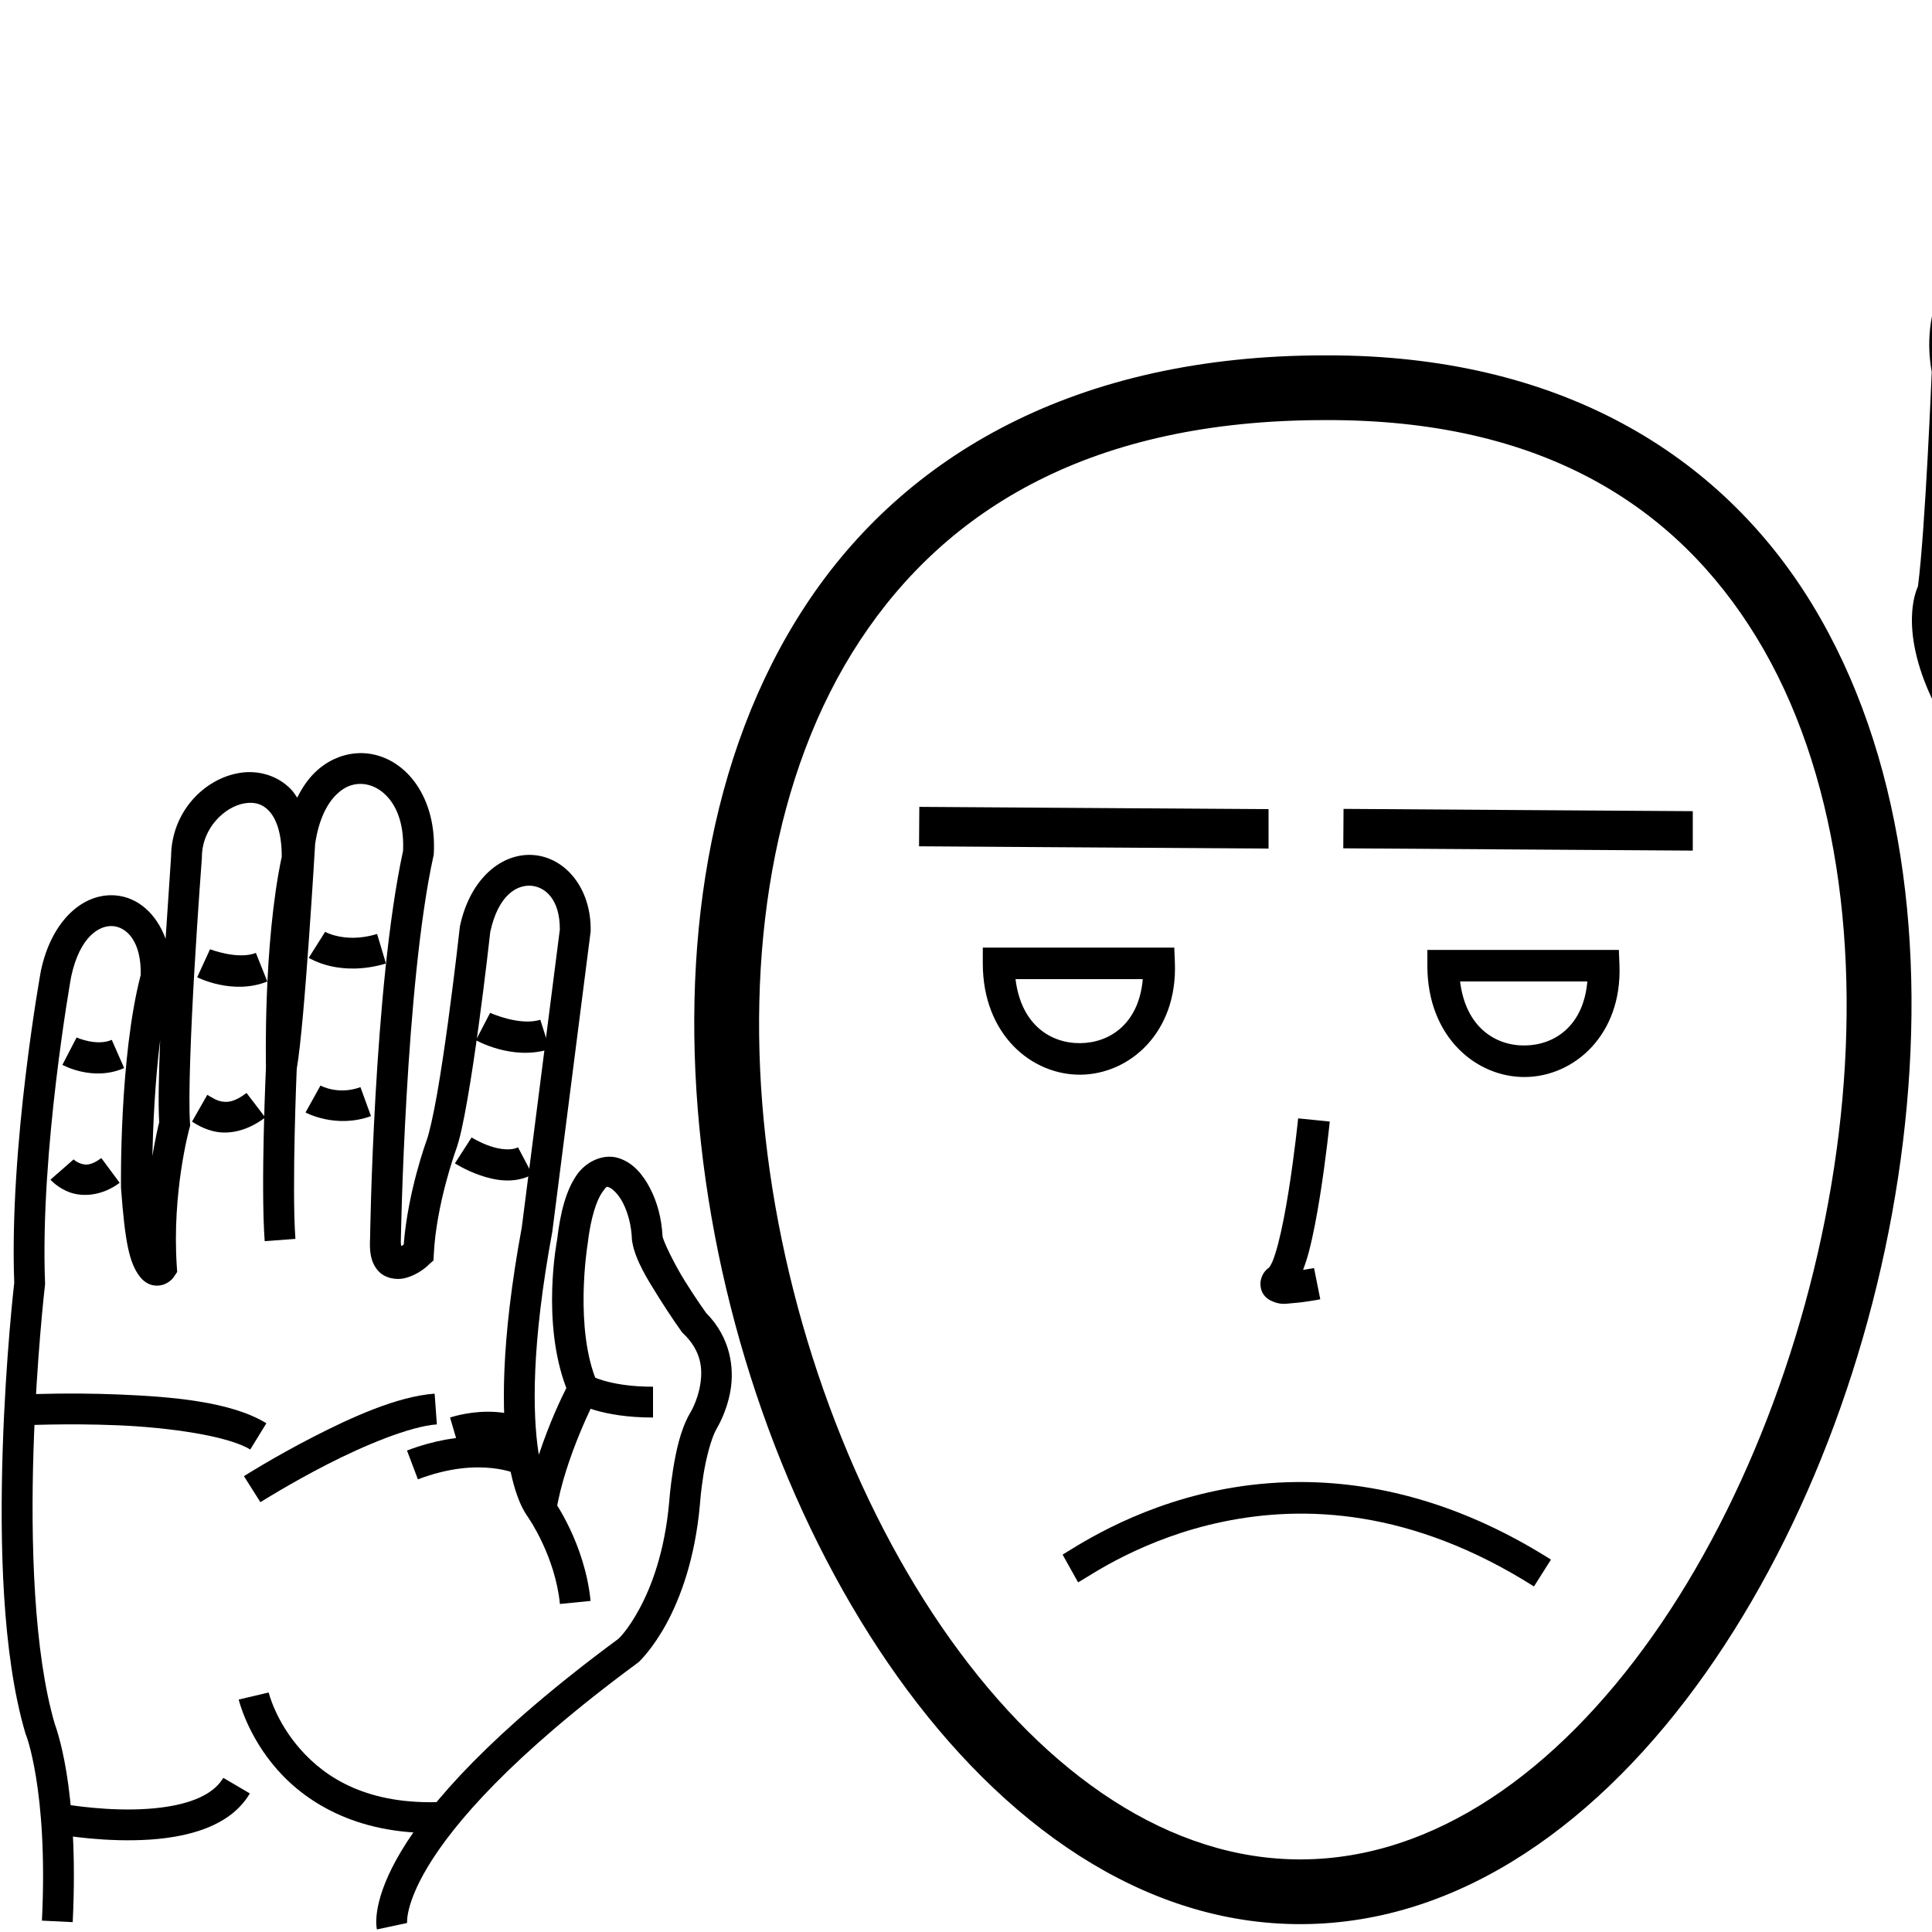 <?xml version="1.0" encoding="UTF-8" standalone="no"?>
<!-- Created with Inkscape (http://www.inkscape.org/) -->

<svg
   xmlns:dc="http://purl.org/dc/elements/1.1/"
   xmlns:cc="http://creativecommons.org/ns#"
   xmlns:rdf="http://www.w3.org/1999/02/22-rdf-syntax-ns#"
   xmlns:svg="http://www.w3.org/2000/svg"
   xmlns="http://www.w3.org/2000/svg"
   xmlns:sodipodi="http://sodipodi.sourceforge.net/DTD/sodipodi-0.dtd"
   xmlns:inkscape="http://www.inkscape.org/namespaces/inkscape"
   width="1000"
   height="1000"
   viewBox="0 0 1000 1000"
   version="1.1"
   id="svg6249"
   inkscape:version="0.92.4 (5da689c313, 2019-01-14)"
   sodipodi:docname="Acontecer.svg">
  <defs
     id="defs6243" />
  <sodipodi:namedview
     id="base"
     pagecolor="#ffffff"
     bordercolor="#666666"
     borderopacity="1.0"
     inkscape:pageopacity="0.0"
     inkscape:pageshadow="2"
     inkscape:zoom="0.1767767"
     inkscape:cx="1603.0238"
     inkscape:cy="685.14304"
     inkscape:document-units="px"
     inkscape:current-layer="layer1"
     showgrid="false"
     units="px"
     inkscape:window-width="1366"
     inkscape:window-height="715"
     inkscape:window-x="-8"
     inkscape:window-y="-8"
     inkscape:window-maximized="1" />
  <g
     inkscape:label="Camada 1"
     inkscape:groupmode="layer"
     id="layer1"
     transform="translate(0,-32.417)">
    <path
       style="color:#000000;font-style:normal;font-variant:normal;font-weight:normal;font-stretch:normal;font-size:medium;line-height:normal;font-family:sans-serif;font-variant-ligatures:normal;font-variant-position:normal;font-variant-caps:normal;font-variant-numeric:normal;font-variant-alternates:normal;font-feature-settings:normal;text-indent:0;text-align:start;text-decoration:none;text-decoration-line:none;text-decoration-style:solid;text-decoration-color:#000000;letter-spacing:normal;word-spacing:normal;text-transform:none;writing-mode:lr-tb;direction:ltr;text-orientation:mixed;dominant-baseline:auto;baseline-shift:baseline;text-anchor:start;white-space:normal;shape-padding:0;clip-rule:nonzero;display:inline;overflow:visible;visibility:visible;opacity:1;isolation:auto;mix-blend-mode:normal;color-interpolation:sRGB;color-interpolation-filters:linearRGB;solid-color:#000000;solid-opacity:1;vector-effect:none;fill:#000000;fill-opacity:1;fill-rule:nonzero;stroke:none;stroke-width:15.948;stroke-linecap:butt;stroke-linejoin:miter;stroke-miterlimit:4;stroke-dasharray:none;stroke-dashoffset:0;stroke-opacity:1;color-rendering:auto;image-rendering:auto;shape-rendering:auto;text-rendering:auto;enable-background:accumulate"
       d="m 183.713,422.381 c -7.393,0.718 -14.699,4.03 -20.646,9.795 -3.618,3.507 -6.677,7.961 -9.229,13.125 -0.94,-1.368 -1.807,-2.821 -2.906,-3.998 -7.191,-7.699 -17.478,-10.335 -26.799,-8.844 -18.642,2.983 -35.557,20.438 -35.586,43.615 l 0.023,-0.596 c 0,0 -1.539,22.608 -2.857,42.875 C 81.022,505.384 71.383,496.813 59.74,495.875 42.897,494.518 26.673,509 21.189,534.797 l -0.025,0.121 -0.023,0.121 c 0,0 -16.43,90.359 -13.77,161.359 -0.098,0.84 -4.436,38.316 -5.965,85.973 -1.546,48.193 -0.401,106.121 11.75,147.219 l 0.113,0.387 0.152,0.371 c 0,0 2.676,6.352 5.225,21.971 2.548,15.619 4.74,39.948 3.061,74.215 l 15.928,0.781 C 39.366,992.001 37.125,966.533 34.387,949.75 31.648,932.967 28.184,924.309 28.184,924.309 l 0.266,0.76 C 17.407,887.718 15.824,830.362 17.348,782.883 c 1.523,-47.479 5.918,-85.199 5.918,-85.199 l 0.072,-0.615 -0.023,-0.619 c -2.661,-67.866 13.4,-157.889 13.492,-158.404 4.489,-21.021 14.771,-26.828 21.652,-26.273 6.816,0.549 14.726,7.467 14.387,25.275 -11.187,42.629 -10.219,109.996 -10.219,109.996 l 0.002,0.258 0.02,0.26 c 2.082,27.761 4.229,38.424 9.625,45.506 1.349,1.77 3.216,3.444 5.713,4.287 2.497,0.844 5.285,0.527 7.117,-0.215 3.665,-1.484 5.039,-4.061 5.039,-4.061 l 1.561,-2.283 -0.186,-2.76 c -2.623,-38.691 6.543,-71.664 6.543,-71.664 l 0.369,-1.316 -0.09,-1.365 c -0.935,-14.028 0.519,-48.97 2.305,-79.584 1.786,-30.614 3.828,-57.416 3.828,-57.416 l 0.023,-0.297 v -0.299 c 0.019,-15.169 12.025,-26.266 22.156,-27.887 5.066,-0.811 9.13,0.238 12.625,3.98 3.448,3.692 6.581,10.988 6.547,23.693 -9.67,45.361 -8.16,109.174 -8.16,109.174 l 15.826,1.219 c 2.26,-12.804 4.53,-41.516 6.41,-67.84 1.861,-26.058 3.188,-48.763 3.215,-49.229 1.875,-12.8 6.301,-20.97 11.053,-25.576 4.775,-4.629 9.778,-5.997 14.699,-5.305 9.784,1.376 20.802,12.133 19.746,34.568 -15.262,70.378 -17.059,200.551 -17.059,200.551 l 0.012,-0.33 c -0.396,6.937 0.204,12.386 3.951,16.836 3.747,4.45 10.132,5.015 13.959,4.059 7.654,-1.914 12.402,-6.977 12.402,-6.977 l 2.5,-2.223 0.166,-3.34 c 1.279,-25.571 11.121,-52.912 11.121,-52.912 l -0.033,0.088 c 2.396,-6.316 4.292,-15.736 6.336,-27.383 2.044,-11.647 4.035,-25.171 5.791,-38.064 3.47,-25.474 5.945,-47.911 6.006,-48.467 4.221,-19.289 13.948,-24.413 21.166,-23.84 7.199,0.572 14.931,7.008 14.836,22.664 l -19.684,154.078 c -10.971,59.444 -10.571,96.361 -7.156,118.916 1.71,11.297 4.186,18.996 6.398,24.055 2.213,5.059 4.76,8.131 4.76,8.131 l 11.18,12.459 2.631,-16.531 c 4.451,-27.976 20.994,-59.584 20.994,-59.584 l 1.807,-3.396 -1.533,-3.527 c -12.094,-27.815 -5.109,-71.119 -5.109,-71.119 l 0.045,-0.252 0.029,-0.256 c 1.637,-14.289 4.842,-22.988 7.451,-26.793 2.609,-3.805 2.545,-3.084 3.74,-2.703 1.195,0.381 4.484,2.964 7.031,7.85 2.547,4.885 4.455,11.656 4.717,18.859 l 0.016,0.463 0.07,0.459 c 1.514,9.839 7.95,19.871 13.898,29.414 5.949,9.543 11.627,17.439 11.627,17.439 l 0.428,0.596 0.529,0.508 c 9.567,9.169 10.148,18.504 8.748,26.801 -1.399,8.297 -5.143,14.305 -5.143,14.305 l -0.098,0.152 -0.09,0.158 c -4.934,8.635 -7.155,19.647 -8.666,28.967 -1.511,9.319 -2.014,16.906 -2.014,16.906 l 0.014,-0.18 c -2.316,25.936 -9.206,43.886 -15.355,55.291 -6.045,11.21 -10.771,15.492 -10.934,15.639 -66.224,48.9 -97.517,85.062 -112.369,109.816 -7.448,12.414 -10.754,21.983 -12.119,28.773 -0.683,3.395 -0.879,6.092 -0.871,8.072 0.008,1.98 0.332,3.768 0.332,3.768 l 15.598,-3.32 c 0,0 0.023,0.37 0.019,-0.51 -0.003,-0.88 0.079,-2.487 0.557,-4.865 0.956,-4.756 3.5,-12.612 10.16,-23.713 13.321,-22.202 43.182,-57.299 108.715,-105.611 l 0.35,-0.256 0.318,-0.293 c 0,0 7.166,-6.736 14.281,-19.932 7.115,-13.196 14.695,-33.353 17.203,-61.441 l 0.008,-0.088 0.006,-0.09 c 0,0 0.461,-6.884 1.844,-15.412 1.383,-8.528 3.988,-18.738 6.771,-23.609 l -0.188,0.311 c 0,0 5.419,-8.465 7.396,-20.186 1.932,-11.454 0.148,-27.191 -12.607,-40.053 -0.121,-0.168 -5.354,-7.453 -10.918,-16.379 -5.624,-9.021 -11.239,-20.677 -11.662,-23.391 -0.464,-9.209 -2.781,-17.74 -6.432,-24.742 -3.773,-7.237 -8.824,-13.277 -16.324,-15.67 -7.5,-2.392 -16.615,1.404 -21.74,8.877 -5.125,7.473 -8.339,18.254 -10.143,33.998 l 0.074,-0.51 c 0,0 -8.346,42.311 4.779,76.689 -2.566,5.03 -8.673,17.7 -14.199,34.426 -0.073,-0.453 -0.171,-0.687 -0.242,-1.156 -3.06,-20.211 -3.681,-55.53 7.119,-113.92 l 0.041,-0.219 19.867,-155.523 0.006,-0.457 c 0.275,-21.919 -13.107,-37.745 -29.535,-39.051 -16.428,-1.305 -32.806,12.105 -38.078,36.59 l -0.084,0.4 -0.045,0.404 c 0,0 -2.55,23.113 -6.029,48.658 -1.74,12.772 -3.714,26.149 -5.699,37.461 -1.985,11.312 -4.181,20.907 -5.537,24.482 l -0.018,0.045 -0.016,0.043 c 0,0 -9.571,26.029 -11.725,53.592 -0.507,0.328 -0.8,0.43 -1.301,0.729 -0.111,-0.93 -0.272,-1.689 -0.176,-3.375 l 0.01,-0.164 0.002,-0.166 c 0,0 2.292,-132.02 16.869,-198.281 l 0.141,-0.639 0.033,-0.65 c 1.52,-28.549 -13.965,-48.85 -33.455,-51.59 -2.436,-0.343 -4.911,-0.39 -7.375,-0.15 z M 82.895,570.828 c -0.695,17.081 -1.064,32.585 -0.502,42.51 -0.373,1.375 -1.857,7.654 -3.541,17.498 0.348,-14.969 1.277,-37.835 4.043,-60.008 z"
       id="path6302"
       inkscape:connector-curvature="0" />
    <path
       style="color:#000000;font-style:normal;font-variant:normal;font-weight:normal;font-stretch:normal;font-size:medium;line-height:normal;font-family:sans-serif;font-variant-ligatures:normal;font-variant-position:normal;font-variant-caps:normal;font-variant-numeric:normal;font-variant-alternates:normal;font-feature-settings:normal;text-indent:0;text-align:start;text-decoration:none;text-decoration-line:none;text-decoration-style:solid;text-decoration-color:#000000;letter-spacing:normal;word-spacing:normal;text-transform:none;writing-mode:lr-tb;direction:ltr;text-orientation:mixed;dominant-baseline:auto;baseline-shift:baseline;text-anchor:start;white-space:normal;shape-padding:0;clip-rule:nonzero;display:inline;overflow:visible;visibility:visible;opacity:1;isolation:auto;mix-blend-mode:normal;color-interpolation:sRGB;color-interpolation-filters:linearRGB;solid-color:#000000;solid-opacity:1;vector-effect:none;fill:#000000;fill-opacity:1;fill-rule:nonzero;stroke:none;stroke-width:15.948;stroke-linecap:butt;stroke-linejoin:miter;stroke-miterlimit:4;stroke-dasharray:none;stroke-dashoffset:0;stroke-opacity:1;color-rendering:auto;image-rendering:auto;shape-rendering:auto;text-rendering:auto;enable-background:accumulate"
       d="m 137.67,584.533 c 0,0 -2.814,60.969 -0.668,90.299 l 15.906,-1.164 c -1.947,-26.607 0.695,-88.426 0.695,-88.426 z"
       id="path6304"
       inkscape:connector-curvature="0" />
    <path
       style="color:#000000;font-style:normal;font-variant:normal;font-weight:normal;font-stretch:normal;font-size:medium;line-height:normal;font-family:sans-serif;font-variant-ligatures:normal;font-variant-position:normal;font-variant-caps:normal;font-variant-numeric:normal;font-variant-alternates:normal;font-feature-settings:normal;text-indent:0;text-align:start;text-decoration:none;text-decoration-line:none;text-decoration-style:solid;text-decoration-color:#000000;letter-spacing:normal;word-spacing:normal;text-transform:none;writing-mode:lr-tb;direction:ltr;text-orientation:mixed;dominant-baseline:auto;baseline-shift:baseline;text-anchor:start;white-space:normal;shape-padding:0;clip-rule:nonzero;display:inline;overflow:visible;visibility:visible;opacity:1;isolation:auto;mix-blend-mode:normal;color-interpolation:sRGB;color-interpolation-filters:linearRGB;solid-color:#000000;solid-opacity:1;vector-effect:none;fill:#000000;fill-opacity:1;fill-rule:nonzero;stroke:none;stroke-width:15.948;stroke-linecap:butt;stroke-linejoin:miter;stroke-miterlimit:4;stroke-dasharray:none;stroke-dashoffset:0;stroke-opacity:1;color-rendering:auto;image-rendering:auto;shape-rendering:auto;text-rendering:auto;enable-background:accumulate"
       d="m 115.566,952.625 c -3.285,5.596 -9.411,9.644 -17.826,12.346 -8.415,2.702 -18.769,3.849 -28.721,4.012 -19.903,0.325 -37.84,-3.098 -37.84,-3.098 l -3.018,15.66 c 0,0 19.24,3.74 41.119,3.383 10.94,-0.179 22.627,-1.334 33.334,-4.771 10.707,-3.438 20.781,-9.366 26.705,-19.459 z"
       id="path6306"
       inkscape:connector-curvature="0" />
    <path
       style="color:#000000;font-style:normal;font-variant:normal;font-weight:normal;font-stretch:normal;font-size:medium;line-height:normal;font-family:sans-serif;font-variant-ligatures:normal;font-variant-position:normal;font-variant-caps:normal;font-variant-numeric:normal;font-variant-alternates:normal;font-feature-settings:normal;text-indent:0;text-align:start;text-decoration:none;text-decoration-line:none;text-decoration-style:solid;text-decoration-color:#000000;letter-spacing:normal;word-spacing:normal;text-transform:none;writing-mode:lr-tb;direction:ltr;text-orientation:mixed;dominant-baseline:auto;baseline-shift:baseline;text-anchor:start;white-space:normal;shape-padding:0;clip-rule:nonzero;display:inline;overflow:visible;visibility:visible;opacity:1;isolation:auto;mix-blend-mode:normal;color-interpolation:sRGB;color-interpolation-filters:linearRGB;solid-color:#000000;solid-opacity:1;vector-effect:none;fill:#000000;fill-opacity:1;fill-rule:nonzero;stroke:none;stroke-width:15.948;stroke-linecap:butt;stroke-linejoin:miter;stroke-miterlimit:4;stroke-dasharray:none;stroke-dashoffset:0;stroke-opacity:1;color-rendering:auto;image-rendering:auto;shape-rendering:auto;text-rendering:auto;enable-background:accumulate"
       d="m 306.076,744.57 -8.453,13.525 c 0,0 4.003,2.389 10.619,4.307 6.616,1.918 16.423,3.727 29.762,3.727 v -15.949 c -11.901,0 -20.171,-1.603 -25.322,-3.096 -5.151,-1.493 -6.605,-2.514 -6.605,-2.514 z"
       id="path6308"
       inkscape:connector-curvature="0" />
    <path
       style="color:#000000;font-style:normal;font-variant:normal;font-weight:normal;font-stretch:normal;font-size:medium;line-height:normal;font-family:sans-serif;font-variant-ligatures:normal;font-variant-position:normal;font-variant-caps:normal;font-variant-numeric:normal;font-variant-alternates:normal;font-feature-settings:normal;text-indent:0;text-align:start;text-decoration:none;text-decoration-line:none;text-decoration-style:solid;text-decoration-color:#000000;letter-spacing:normal;word-spacing:normal;text-transform:none;writing-mode:lr-tb;direction:ltr;text-orientation:mixed;dominant-baseline:auto;baseline-shift:baseline;text-anchor:start;white-space:normal;shape-padding:0;clip-rule:nonzero;display:inline;overflow:visible;visibility:visible;opacity:1;isolation:auto;mix-blend-mode:normal;color-interpolation:sRGB;color-interpolation-filters:linearRGB;solid-color:#000000;solid-opacity:1;vector-effect:none;fill:#000000;fill-opacity:1;fill-rule:nonzero;stroke:none;stroke-width:15.948;stroke-linecap:butt;stroke-linejoin:miter;stroke-miterlimit:4;stroke-dasharray:none;stroke-dashoffset:0;stroke-opacity:1;color-rendering:auto;image-rendering:auto;shape-rendering:auto;text-rendering:auto;enable-background:accumulate"
       d="m 253.686,556.666 -7.357,14.15 c 0,0 18.769,10.784 38.158,4.615 l -4.836,-15.197 c -10.626,3.381 -25.965,-3.568 -25.965,-3.568 z"
       id="path6310"
       inkscape:connector-curvature="0" />
    <path
       style="color:#000000;font-style:normal;font-variant:normal;font-weight:normal;font-stretch:normal;font-size:medium;line-height:normal;font-family:sans-serif;font-variant-ligatures:normal;font-variant-position:normal;font-variant-caps:normal;font-variant-numeric:normal;font-variant-alternates:normal;font-feature-settings:normal;text-indent:0;text-align:start;text-decoration:none;text-decoration-line:none;text-decoration-style:solid;text-decoration-color:#000000;letter-spacing:normal;word-spacing:normal;text-transform:none;writing-mode:lr-tb;direction:ltr;text-orientation:mixed;dominant-baseline:auto;baseline-shift:baseline;text-anchor:start;white-space:normal;shape-padding:0;clip-rule:nonzero;display:inline;overflow:visible;visibility:visible;opacity:1;isolation:auto;mix-blend-mode:normal;color-interpolation:sRGB;color-interpolation-filters:linearRGB;solid-color:#000000;solid-opacity:1;vector-effect:none;fill:#000000;fill-opacity:1;fill-rule:nonzero;stroke:none;stroke-width:15.948;stroke-linecap:butt;stroke-linejoin:miter;stroke-miterlimit:4;stroke-dasharray:none;stroke-dashoffset:0;stroke-opacity:1;color-rendering:auto;image-rendering:auto;shape-rendering:auto;text-rendering:auto;enable-background:accumulate"
       d="m 244.086,621.156 -8.623,13.414 c 0,0 5.482,3.553 12.869,6.113 7.387,2.561 17.563,4.774 27.217,-0.307 l -7.428,-14.113 c -3.307,1.74 -9.161,1.225 -14.564,-0.648 -5.404,-1.873 -9.471,-4.459 -9.471,-4.459 z"
       id="path6312"
       inkscape:connector-curvature="0" />
    <path
       style="color:#000000;font-style:normal;font-variant:normal;font-weight:normal;font-stretch:normal;font-size:medium;line-height:normal;font-family:sans-serif;font-variant-ligatures:normal;font-variant-position:normal;font-variant-caps:normal;font-variant-numeric:normal;font-variant-alternates:normal;font-feature-settings:normal;text-indent:0;text-align:start;text-decoration:none;text-decoration-line:none;text-decoration-style:solid;text-decoration-color:#000000;letter-spacing:normal;word-spacing:normal;text-transform:none;writing-mode:lr-tb;direction:ltr;text-orientation:mixed;dominant-baseline:auto;baseline-shift:baseline;text-anchor:start;white-space:normal;shape-padding:0;clip-rule:nonzero;display:inline;overflow:visible;visibility:visible;opacity:1;isolation:auto;mix-blend-mode:normal;color-interpolation:sRGB;color-interpolation-filters:linearRGB;solid-color:#000000;solid-opacity:1;vector-effect:none;fill:#000000;fill-opacity:1;fill-rule:nonzero;stroke:none;stroke-width:15.948;stroke-linecap:butt;stroke-linejoin:miter;stroke-miterlimit:4;stroke-dasharray:none;stroke-dashoffset:0;stroke-opacity:1;color-rendering:auto;image-rendering:auto;shape-rendering:auto;text-rendering:auto;enable-background:accumulate"
       d="m 168.312,514.705 -8.516,13.484 c 0,0 4.645,2.839 11.58,4.369 6.935,1.53 16.784,2.055 28.395,-1.428 l -4.582,-15.275 c -8.854,2.656 -15.718,2.159 -20.379,1.131 -4.661,-1.028 -6.498,-2.281 -6.498,-2.281 z"
       id="path6314"
       inkscape:connector-curvature="0" />
    <path
       style="color:#000000;font-style:normal;font-variant:normal;font-weight:normal;font-stretch:normal;font-size:medium;line-height:normal;font-family:sans-serif;font-variant-ligatures:normal;font-variant-position:normal;font-variant-caps:normal;font-variant-numeric:normal;font-variant-alternates:normal;font-feature-settings:normal;text-indent:0;text-align:start;text-decoration:none;text-decoration-line:none;text-decoration-style:solid;text-decoration-color:#000000;letter-spacing:normal;word-spacing:normal;text-transform:none;writing-mode:lr-tb;direction:ltr;text-orientation:mixed;dominant-baseline:auto;baseline-shift:baseline;text-anchor:start;white-space:normal;shape-padding:0;clip-rule:nonzero;display:inline;overflow:visible;visibility:visible;opacity:1;isolation:auto;mix-blend-mode:normal;color-interpolation:sRGB;color-interpolation-filters:linearRGB;solid-color:#000000;solid-opacity:1;vector-effect:none;fill:#000000;fill-opacity:1;fill-rule:nonzero;stroke:none;stroke-width:15.948;stroke-linecap:butt;stroke-linejoin:miter;stroke-miterlimit:4;stroke-dasharray:none;stroke-dashoffset:0;stroke-opacity:1;color-rendering:auto;image-rendering:auto;shape-rendering:auto;text-rendering:auto;enable-background:accumulate"
       d="m 165.881,594.289 -7.744,13.941 c 0,0 15.557,8.551 33.883,1.887 l -5.449,-14.988 c -11.689,4.25 -20.689,-0.84 -20.689,-0.84 z"
       id="path6316"
       inkscape:connector-curvature="0" />
    <path
       style="color:#000000;font-style:normal;font-variant:normal;font-weight:normal;font-stretch:normal;font-size:medium;line-height:normal;font-family:sans-serif;font-variant-ligatures:normal;font-variant-position:normal;font-variant-caps:normal;font-variant-numeric:normal;font-variant-alternates:normal;font-feature-settings:normal;text-indent:0;text-align:start;text-decoration:none;text-decoration-line:none;text-decoration-style:solid;text-decoration-color:#000000;letter-spacing:normal;word-spacing:normal;text-transform:none;writing-mode:lr-tb;direction:ltr;text-orientation:mixed;dominant-baseline:auto;baseline-shift:baseline;text-anchor:start;white-space:normal;shape-padding:0;clip-rule:nonzero;display:inline;overflow:visible;visibility:visible;opacity:1;isolation:auto;mix-blend-mode:normal;color-interpolation:sRGB;color-interpolation-filters:linearRGB;solid-color:#000000;solid-opacity:1;vector-effect:none;fill:#000000;fill-opacity:1;fill-rule:nonzero;stroke:none;stroke-width:15.948;stroke-linecap:butt;stroke-linejoin:miter;stroke-miterlimit:4;stroke-dasharray:none;stroke-dashoffset:0;stroke-opacity:1;color-rendering:auto;image-rendering:auto;shape-rendering:auto;text-rendering:auto;enable-background:accumulate"
       d="m 108.713,523.748 -6.645,14.498 c 0,0 18.273,9.411 36.299,2.201 l -5.924,-14.807 c -9.26,3.704 -23.73,-1.893 -23.73,-1.893 z"
       id="path6318"
       inkscape:connector-curvature="0" />
    <path
       style="color:#000000;font-style:normal;font-variant:normal;font-weight:normal;font-stretch:normal;font-size:medium;line-height:normal;font-family:sans-serif;font-variant-ligatures:normal;font-variant-position:normal;font-variant-caps:normal;font-variant-numeric:normal;font-variant-alternates:normal;font-feature-settings:normal;text-indent:0;text-align:start;text-decoration:none;text-decoration-line:none;text-decoration-style:solid;text-decoration-color:#000000;letter-spacing:normal;word-spacing:normal;text-transform:none;writing-mode:lr-tb;direction:ltr;text-orientation:mixed;dominant-baseline:auto;baseline-shift:baseline;text-anchor:start;white-space:normal;shape-padding:0;clip-rule:nonzero;display:inline;overflow:visible;visibility:visible;opacity:1;isolation:auto;mix-blend-mode:normal;color-interpolation:sRGB;color-interpolation-filters:linearRGB;solid-color:#000000;solid-opacity:1;vector-effect:none;fill:#000000;fill-opacity:1;fill-rule:nonzero;stroke:none;stroke-width:15.948;stroke-linecap:butt;stroke-linejoin:miter;stroke-miterlimit:4;stroke-dasharray:none;stroke-dashoffset:0;stroke-opacity:1;color-rendering:auto;image-rendering:auto;shape-rendering:auto;text-rendering:auto;enable-background:accumulate"
       d="m 127.609,598.133 c -6.241,4.763 -9.841,4.887 -12.678,4.436 -2.837,-0.452 -4.741,-1.81 -7.641,-3.463 l -7.896,13.857 c 1.043,0.595 6.099,4.252 13.031,5.355 6.932,1.104 15.912,-0.68 24.859,-7.508 z"
       id="path6320"
       inkscape:connector-curvature="0" />
    <path
       style="color:#000000;font-style:normal;font-variant:normal;font-weight:normal;font-stretch:normal;font-size:medium;line-height:normal;font-family:sans-serif;font-variant-ligatures:normal;font-variant-position:normal;font-variant-caps:normal;font-variant-numeric:normal;font-variant-alternates:normal;font-feature-settings:normal;text-indent:0;text-align:start;text-decoration:none;text-decoration-line:none;text-decoration-style:solid;text-decoration-color:#000000;letter-spacing:normal;word-spacing:normal;text-transform:none;writing-mode:lr-tb;direction:ltr;text-orientation:mixed;dominant-baseline:auto;baseline-shift:baseline;text-anchor:start;white-space:normal;shape-padding:0;clip-rule:nonzero;display:inline;overflow:visible;visibility:visible;opacity:1;isolation:auto;mix-blend-mode:normal;color-interpolation:sRGB;color-interpolation-filters:linearRGB;solid-color:#000000;solid-opacity:1;vector-effect:none;fill:#000000;fill-opacity:1;fill-rule:nonzero;stroke:none;stroke-width:15.948;stroke-linecap:butt;stroke-linejoin:miter;stroke-miterlimit:4;stroke-dasharray:none;stroke-dashoffset:0;stroke-opacity:1;color-rendering:auto;image-rendering:auto;shape-rendering:auto;text-rendering:auto;enable-background:accumulate"
       d="m 39.646,569.416 -7.342,14.158 c 0,0 15.686,8.831 31.965,1.668 l -6.422,-14.598 c -7.839,3.449 -18.201,-1.229 -18.201,-1.229 z"
       id="path6322"
       inkscape:connector-curvature="0" />
    <path
       style="color:#000000;font-style:normal;font-variant:normal;font-weight:normal;font-stretch:normal;font-size:medium;line-height:normal;font-family:sans-serif;font-variant-ligatures:normal;font-variant-position:normal;font-variant-caps:normal;font-variant-numeric:normal;font-variant-alternates:normal;font-feature-settings:normal;text-indent:0;text-align:start;text-decoration:none;text-decoration-line:none;text-decoration-style:solid;text-decoration-color:#000000;letter-spacing:normal;word-spacing:normal;text-transform:none;writing-mode:lr-tb;direction:ltr;text-orientation:mixed;dominant-baseline:auto;baseline-shift:baseline;text-anchor:start;white-space:normal;shape-padding:0;clip-rule:nonzero;display:inline;overflow:visible;visibility:visible;opacity:1;isolation:auto;mix-blend-mode:normal;color-interpolation:sRGB;color-interpolation-filters:linearRGB;solid-color:#000000;solid-opacity:1;vector-effect:none;fill:#000000;fill-opacity:1;fill-rule:nonzero;stroke:none;stroke-width:15.948;stroke-linecap:butt;stroke-linejoin:miter;stroke-miterlimit:4;stroke-dasharray:none;stroke-dashoffset:0;stroke-opacity:1;color-rendering:auto;image-rendering:auto;shape-rendering:auto;text-rendering:auto;enable-background:accumulate"
       d="m 52.449,631.834 c -5.719,4.243 -8.486,3.577 -10.814,2.779 -2.329,-0.797 -3.516,-2.109 -3.516,-2.109 l -12.004,10.502 c 0,0 3.877,4.478 10.352,6.695 6.474,2.217 16.25,1.791 25.484,-5.061 z"
       id="path6324"
       inkscape:connector-curvature="0" />
    <path
       style="color:#000000;font-style:normal;font-variant:normal;font-weight:normal;font-stretch:normal;font-size:medium;line-height:normal;font-family:sans-serif;font-variant-ligatures:normal;font-variant-position:normal;font-variant-caps:normal;font-variant-numeric:normal;font-variant-alternates:normal;font-feature-settings:normal;text-indent:0;text-align:start;text-decoration:none;text-decoration-line:none;text-decoration-style:solid;text-decoration-color:#000000;letter-spacing:normal;word-spacing:normal;text-transform:none;writing-mode:lr-tb;direction:ltr;text-orientation:mixed;dominant-baseline:auto;baseline-shift:baseline;text-anchor:start;white-space:normal;shape-padding:0;clip-rule:nonzero;display:inline;overflow:visible;visibility:visible;opacity:1;isolation:auto;mix-blend-mode:normal;color-interpolation:sRGB;color-interpolation-filters:linearRGB;solid-color:#000000;solid-opacity:1;vector-effect:none;fill:#000000;fill-opacity:1;fill-rule:nonzero;stroke:none;stroke-width:15.948;stroke-linecap:butt;stroke-linejoin:miter;stroke-miterlimit:4;stroke-dasharray:none;stroke-dashoffset:0;stroke-opacity:1;color-rendering:auto;image-rendering:auto;shape-rendering:auto;text-rendering:auto;enable-background:accumulate"
       d="m 286.523,808.793 -13.006,9.23 c 0,0 13.823,19.8 16.305,44.611 l 15.869,-1.586 c -2.976,-29.761 -19.168,-52.256 -19.168,-52.256 z"
       id="path6326"
       inkscape:connector-curvature="0" />
    <path
       style="color:#000000;font-style:normal;font-variant:normal;font-weight:normal;font-stretch:normal;font-size:medium;line-height:normal;font-family:sans-serif;font-variant-ligatures:normal;font-variant-position:normal;font-variant-caps:normal;font-variant-numeric:normal;font-variant-alternates:normal;font-feature-settings:normal;text-indent:0;text-align:start;text-decoration:none;text-decoration-line:none;text-decoration-style:solid;text-decoration-color:#000000;letter-spacing:normal;word-spacing:normal;text-transform:none;writing-mode:lr-tb;direction:ltr;text-orientation:mixed;dominant-baseline:auto;baseline-shift:baseline;text-anchor:start;white-space:normal;shape-padding:0;clip-rule:nonzero;display:inline;overflow:visible;visibility:visible;opacity:1;isolation:auto;mix-blend-mode:normal;color-interpolation:sRGB;color-interpolation-filters:linearRGB;solid-color:#000000;solid-opacity:1;vector-effect:none;fill:#000000;fill-opacity:1;fill-rule:nonzero;stroke:none;stroke-width:15.948;stroke-linecap:butt;stroke-linejoin:miter;stroke-miterlimit:4;stroke-dasharray:none;stroke-dashoffset:0;stroke-opacity:1;color-rendering:auto;image-rendering:auto;shape-rendering:auto;text-rendering:auto;enable-background:accumulate"
       d="m 139.074,908.453 -15.525,3.645 c 0,0 4.388,18.674 20.037,36.373 15.649,17.699 43.266,34.68 87.029,32.527 l -0.783,-15.93 c -39.459,1.941 -61.298,-12.459 -74.299,-27.162 -13.001,-14.704 -16.459,-29.453 -16.459,-29.453 z"
       id="path6328"
       inkscape:connector-curvature="0" />
    <path
       style="color:#000000;font-style:normal;font-variant:normal;font-weight:normal;font-stretch:normal;font-size:medium;line-height:normal;font-family:sans-serif;font-variant-ligatures:normal;font-variant-position:normal;font-variant-caps:normal;font-variant-numeric:normal;font-variant-alternates:normal;font-feature-settings:normal;text-indent:0;text-align:start;text-decoration:none;text-decoration-line:none;text-decoration-style:solid;text-decoration-color:#000000;letter-spacing:normal;word-spacing:normal;text-transform:none;writing-mode:lr-tb;direction:ltr;text-orientation:mixed;dominant-baseline:auto;baseline-shift:baseline;text-anchor:start;white-space:normal;shape-padding:0;clip-rule:nonzero;display:inline;overflow:visible;visibility:visible;opacity:1;isolation:auto;mix-blend-mode:normal;color-interpolation:sRGB;color-interpolation-filters:linearRGB;solid-color:#000000;solid-opacity:1;vector-effect:none;fill:#000000;fill-opacity:1;fill-rule:nonzero;stroke:none;stroke-width:15.948;stroke-linecap:butt;stroke-linejoin:miter;stroke-miterlimit:4;stroke-dasharray:none;stroke-dashoffset:0;stroke-opacity:1;color-rendering:auto;image-rendering:auto;shape-rendering:auto;text-rendering:auto;enable-background:accumulate"
       d="m 41.883,753.734 c -18.157,-0.133 -31.381,0.549 -31.381,0.549 l 0.82,15.928 c 0,0 22.878,-1.173 49.4,-0.082 26.522,1.091 57.183,5.426 68.807,12.559 l 8.34,-13.594 C 119.478,757.808 88.745,755.321 61.377,754.195 54.535,753.914 47.935,753.779 41.883,753.734 Z"
       id="path6330"
       inkscape:connector-curvature="0" />
    <path
       style="color:#000000;font-style:normal;font-variant:normal;font-weight:normal;font-stretch:normal;font-size:medium;line-height:normal;font-family:sans-serif;font-variant-ligatures:normal;font-variant-position:normal;font-variant-caps:normal;font-variant-numeric:normal;font-variant-alternates:normal;font-feature-settings:normal;text-indent:0;text-align:start;text-decoration:none;text-decoration-line:none;text-decoration-style:solid;text-decoration-color:#000000;letter-spacing:normal;word-spacing:normal;text-transform:none;writing-mode:lr-tb;direction:ltr;text-orientation:mixed;dominant-baseline:auto;baseline-shift:baseline;text-anchor:start;white-space:normal;shape-padding:0;clip-rule:nonzero;display:inline;overflow:visible;visibility:visible;opacity:1;isolation:auto;mix-blend-mode:normal;color-interpolation:sRGB;color-interpolation-filters:linearRGB;solid-color:#000000;solid-opacity:1;vector-effect:none;fill:#000000;fill-opacity:1;fill-rule:nonzero;stroke:none;stroke-width:15.948;stroke-linecap:butt;stroke-linejoin:miter;stroke-miterlimit:4;stroke-dasharray:none;stroke-dashoffset:0;stroke-opacity:1;color-rendering:auto;image-rendering:auto;shape-rendering:auto;text-rendering:auto;enable-background:accumulate"
       d="m 224.965,753.768 c -19.383,1.405 -43.114,12.257 -63.061,22.506 -19.946,10.249 -35.65,20.191 -35.65,20.191 l 8.527,13.477 c 0,0 15.167,-9.593 34.412,-19.482 19.245,-9.889 43.026,-19.778 56.926,-20.785 z"
       id="path6332"
       inkscape:connector-curvature="0" />
    <path
       style="color:#000000;font-style:normal;font-variant:normal;font-weight:normal;font-stretch:normal;font-size:medium;line-height:normal;font-family:sans-serif;font-variant-ligatures:normal;font-variant-position:normal;font-variant-caps:normal;font-variant-numeric:normal;font-variant-alternates:normal;font-feature-settings:normal;text-indent:0;text-align:start;text-decoration:none;text-decoration-line:none;text-decoration-style:solid;text-decoration-color:#000000;letter-spacing:normal;word-spacing:normal;text-transform:none;writing-mode:lr-tb;direction:ltr;text-orientation:mixed;dominant-baseline:auto;baseline-shift:baseline;text-anchor:start;white-space:normal;shape-padding:0;clip-rule:nonzero;display:inline;overflow:visible;visibility:visible;opacity:1;isolation:auto;mix-blend-mode:normal;color-interpolation:sRGB;color-interpolation-filters:linearRGB;solid-color:#000000;solid-opacity:1;vector-effect:none;fill:#000000;fill-opacity:1;fill-rule:nonzero;stroke:none;stroke-width:15.948;stroke-linecap:butt;stroke-linejoin:miter;stroke-miterlimit:4;stroke-dasharray:none;stroke-dashoffset:0;stroke-opacity:1;color-rendering:auto;image-rendering:auto;shape-rendering:auto;text-rendering:auto;enable-background:accumulate"
       d="m 247.305,775.994 c -9.969,0.038 -22.377,1.81 -36.645,7.209 l 5.645,14.916 c 16.671,-6.308 29.656,-6.76 38.395,-5.801 8.738,0.959 12.555,3.031 12.555,3.031 l 7.258,-14.199 c 0,0 -7.036,-3.474 -18.074,-4.686 -2.76,-0.303 -5.81,-0.483 -9.133,-0.471 z"
       id="path6334"
       inkscape:connector-curvature="0" />
    <path
       style="color:#000000;font-style:normal;font-variant:normal;font-weight:normal;font-stretch:normal;font-size:medium;line-height:normal;font-family:sans-serif;font-variant-ligatures:normal;font-variant-position:normal;font-variant-caps:normal;font-variant-numeric:normal;font-variant-alternates:normal;font-feature-settings:normal;text-indent:0;text-align:start;text-decoration:none;text-decoration-line:none;text-decoration-style:solid;text-decoration-color:#000000;letter-spacing:normal;word-spacing:normal;text-transform:none;writing-mode:lr-tb;direction:ltr;text-orientation:mixed;dominant-baseline:auto;baseline-shift:baseline;text-anchor:start;white-space:normal;shape-padding:0;clip-rule:nonzero;display:inline;overflow:visible;visibility:visible;opacity:1;isolation:auto;mix-blend-mode:normal;color-interpolation:sRGB;color-interpolation-filters:linearRGB;solid-color:#000000;solid-opacity:1;vector-effect:none;fill:#000000;fill-opacity:1;fill-rule:nonzero;stroke:none;stroke-width:15.948;stroke-linecap:butt;stroke-linejoin:miter;stroke-miterlimit:4;stroke-dasharray:none;stroke-dashoffset:0;stroke-opacity:1;color-rendering:auto;image-rendering:auto;shape-rendering:auto;text-rendering:auto;enable-background:accumulate"
       d="m 251.785,763.125 c -10.614,0.147 -18.836,3.002 -18.836,3.002 l 4.48,15.305 c 0,0 18.505,-4.268 28.262,0.105 l 6.523,-14.553 c -6.832,-3.063 -14.061,-3.948 -20.43,-3.859 z"
       id="path6336"
       inkscape:connector-curvature="0" />
    <path
       style="color:#000000;font-style:normal;font-variant:normal;font-weight:normal;font-stretch:normal;font-size:medium;line-height:normal;font-family:sans-serif;font-variant-ligatures:normal;font-variant-position:normal;font-variant-caps:normal;font-variant-numeric:normal;font-variant-alternates:normal;font-feature-settings:normal;text-indent:0;text-align:start;text-decoration:none;text-decoration-line:none;text-decoration-style:solid;text-decoration-color:#000000;letter-spacing:normal;word-spacing:normal;text-transform:none;writing-mode:lr-tb;direction:ltr;text-orientation:mixed;dominant-baseline:auto;baseline-shift:baseline;text-anchor:start;white-space:normal;shape-padding:0;clip-rule:nonzero;display:inline;overflow:visible;visibility:visible;opacity:1;isolation:auto;mix-blend-mode:normal;color-interpolation:sRGB;color-interpolation-filters:linearRGB;solid-color:#000000;solid-opacity:1;vector-effect:none;fill:#000000;fill-opacity:1;fill-rule:nonzero;stroke:none;stroke-width:15.948;stroke-linecap:butt;stroke-linejoin:miter;stroke-miterlimit:4;stroke-dasharray:none;stroke-dashoffset:0;stroke-opacity:1;color-rendering:auto;image-rendering:auto;shape-rendering:auto;text-rendering:auto;enable-background:accumulate"
       d="m 1127.693,32.748 c -6.417,0.509 -13.782,3.66 -18.594,11.088 l 0.531,-0.729 c 0,0 -21.367,26.004 -43.455,53.539 -11.044,13.767 -22.268,27.916 -31.127,39.436 -4.429,5.76 -8.263,10.858 -11.223,14.975 -2.562,3.564 -4.25,5.992 -5.596,8.539 -2.847,2.962 -25.184,27.52 -18.375,65.33 -0.048,1.192 -3.303,81.494 -7.113,110.906 -1.054,2.488 -2.954,7.612 -3.131,16.359 -0.227,11.22 2.599,27.243 13.146,47.49 17.164,58.406 27.692,94.338 30.934,125.602 3.252,31.357 -0.496,58.584 -12.57,101.502 l 15.352,4.318 c 12.324,-43.807 16.566,-73.864 13.082,-107.465 -3.484,-33.6 -14.38,-70.224 -31.633,-128.93 l -0.229,-0.775 -0.379,-0.715 c -9.931,-18.716 -11.93,-32.185 -11.758,-40.705 0.172,-8.52 2.006,-11.268 2.006,-11.268 l 0.748,-1.338 0.199,-1.52 c 4.197,-31.894 7.312,-113.498 7.312,-113.498 l 0.037,-0.932 -0.18,-0.912 c -6.487,-33.157 14.633,-53.148 14.633,-53.148 l 1.06,-1.025 0.623,-1.336 c 2e-4,-4.7e-4 1.988,-3.293 4.777,-7.172 2.789,-3.879 6.55,-8.88 10.918,-14.561 8.737,-11.362 19.917,-25.457 30.924,-39.178 22.014,-27.442 43.338,-53.395 43.338,-53.395 l 0.287,-0.348 0.244,-0.379 c 3.25,-5.018 4.994,-4.414 8.08,-3.803 3.086,0.611 5.906,2.512 5.906,2.512 l 2.125,1.557 2.635,-0.014 c 6.441,-0.035 9.453,1.599 11.363,3.678 1.91,2.079 3.14,5.445 3.135,10.402 -0.011,9.916 -5.777,24.712 -14.756,35.969 l -4.203,5.27 4.498,5.023 c 7.419,8.282 9.005,15.224 8.223,22.182 -0.783,6.958 -4.544,14.214 -9.664,20.738 -10.24,13.049 -24.99,22.297 -24.99,22.297 l -4.488,2.762 0.781,5.213 c 0.242,1.611 -0.344,6.001 -2.127,10.98 -1.783,4.979 -4.512,10.625 -7.356,15.83 -5.688,10.411 -11.705,18.967 -11.705,18.967 l -1.924,2.73 0.598,3.287 c 1.278,7.03 1.28,23.794 0.684,37.908 -0.596,14.114 -1.59,26.057 -1.59,26.057 l -0.225,2.688 1.453,2.271 c 4.98,7.782 7.659,21.993 8.426,33.971 0.766,11.977 0.01,21.51 0.01,21.51 l -0.262,3.293 2.143,2.516 c 16.65,19.527 28.751,30.182 39.078,35.369 5.164,2.593 10.111,3.865 14.939,3.301 4.828,-0.564 9.064,-3.264 11.69,-6.473 5.25,-6.417 6.043,-13.955 6.43,-19.982 0.322,-5.02 0.045,-8.604 -0.068,-9.891 3.154,-32.924 13.938,-53.993 23.729,-66.924 9.041,-11.941 15.983,-16.067 17.166,-16.744 8.966,-1.729 12.342,0.031 14.846,3.031 2.634,3.157 4.371,9.708 4.506,17.396 0.265,15.076 -4.693,32.178 -4.891,32.857 -20.581,40.599 -27.528,70.768 -29.119,91.135 -0.801,10.259 -0.252,18.028 0.557,23.363 0.809,5.335 2.082,8.76 2.082,8.76 l -0.094,-0.252 c 7.848,22.236 -2.143,55.524 -2.971,58.211 -4.553,5.669 -7.671,13.307 -11.518,23.203 -4.264,10.971 -8.628,24.057 -12.586,36.691 -7.916,25.27 -14.191,48.756 -14.191,48.756 l 15.408,4.117 c 0,0 6.21,-23.232 14.002,-48.105 3.896,-12.437 8.19,-25.28 12.232,-35.68 4.042,-10.4 8.726,-18.878 9.727,-19.941 l 1.166,-1.238 0.559,-1.607 c 0,0 14.369,-38.101 3.211,-69.715 l -0.045,-0.125 -0.049,-0.127 c 0,0 -0.54,-1.206 -1.166,-5.336 -0.626,-4.13 -1.133,-10.659 -0.424,-19.732 1.418,-18.147 7.706,-46.509 27.85,-86.006 l 0.32,-0.629 0.205,-0.674 c 0,0 6.014,-19.147 5.68,-38.205 -0.167,-9.529 -1.704,-19.543 -8.207,-27.336 -6.503,-7.793 -18.107,-11.218 -31.789,-8.203 l -1.123,0.248 -1.01,0.557 c 0,0 -11.544,6.508 -23.049,21.703 -11.505,15.195 -23.603,39.509 -26.957,75.564 l -0.072,0.785 0.082,0.783 c 0,0 0.379,3.717 0.086,8.287 -0.293,4.57 -1.764,9.568 -2.857,10.904 -0.547,0.668 -0.503,0.649 -1.197,0.73 -0.694,0.081 -2.598,-0.038 -5.93,-1.711 -6.358,-3.193 -17.211,-12.136 -32.055,-29.197 0.201,-3.639 0.475,-10.425 -0.154,-20.258 -0.79,-12.351 -2.795,-27.119 -9.525,-39.096 0.162,-2.002 0.924,-11.076 1.478,-24.197 0.553,-13.094 0.845,-27.433 -0.523,-38.004 1.943,-2.847 6.074,-9.025 10.932,-17.916 3.097,-5.669 6.158,-11.902 8.377,-18.1 1.599,-4.464 2.855,-8.872 3.092,-13.395 5.615,-3.896 16.369,-12.054 25.264,-23.389 6.258,-7.975 11.711,-17.635 12.967,-28.801 1.07,-9.509 -1.39,-19.899 -8.244,-29.6 8.773,-12.647 14.567,-27.112 14.582,-40.609 0.01,-7.689 -1.999,-15.399 -7.34,-21.211 -4.842,-5.269 -12.145,-8.154 -20.609,-8.633 -1.987,-1.243 -5.155,-2.98 -10.064,-3.953 -1.799,-0.356 -3.832,-0.48 -5.971,-0.311 z"
       id="path6338"
       inkscape:connector-curvature="0" />
    <path
       style="color:#000000;font-style:normal;font-variant:normal;font-weight:normal;font-stretch:normal;font-size:medium;line-height:normal;font-family:sans-serif;font-variant-ligatures:normal;font-variant-position:normal;font-variant-caps:normal;font-variant-numeric:normal;font-variant-alternates:normal;font-feature-settings:normal;text-indent:0;text-align:start;text-decoration:none;text-decoration-line:none;text-decoration-style:solid;text-decoration-color:#000000;letter-spacing:normal;word-spacing:normal;text-transform:none;writing-mode:lr-tb;direction:ltr;text-orientation:mixed;dominant-baseline:auto;baseline-shift:baseline;text-anchor:start;white-space:normal;shape-padding:0;clip-rule:nonzero;display:inline;overflow:visible;visibility:visible;opacity:1;isolation:auto;mix-blend-mode:normal;color-interpolation:sRGB;color-interpolation-filters:linearRGB;solid-color:#000000;solid-opacity:1;vector-effect:none;fill:#000000;fill-opacity:1;fill-rule:nonzero;stroke:none;stroke-width:15.948;stroke-linecap:butt;stroke-linejoin:miter;stroke-miterlimit:4;stroke-dasharray:none;stroke-dashoffset:0;stroke-opacity:1;color-rendering:auto;image-rendering:auto;shape-rendering:auto;text-rendering:auto;enable-background:accumulate"
       d="m 1145.018,99.082 c -1.127,-0.088 -2.366,-0.086 -3.709,0.039 -5.372,0.5 -12.316,2.853 -21.619,8.928 -18.607,12.149 -47.124,39.361 -91.729,101.402 l -0.67,0.932 -0.379,1.084 c 0,0 -16.649,47.251 -13.326,105.395 l 15.924,-0.91 c -3.021,-52.864 11.204,-95.444 12.143,-98.195 43.554,-60.429 71.221,-86.21 86.756,-96.354 7.814,-5.102 12.451,-6.223 14.379,-6.402 0.964,-0.09 1.267,0.027 1.158,-0.002 -0.109,-0.029 -1.31,-0.688 -1.31,-0.688 l 9.146,-13.064 c 0,0 -1.958,-1.187 -3.734,-1.66 -0.888,-0.236 -1.903,-0.415 -3.029,-0.504 z"
       id="path6340"
       inkscape:connector-curvature="0" />
    <path
       style="color:#000000;font-style:normal;font-variant:normal;font-weight:normal;font-stretch:normal;font-size:medium;line-height:normal;font-family:sans-serif;font-variant-ligatures:normal;font-variant-position:normal;font-variant-caps:normal;font-variant-numeric:normal;font-variant-alternates:normal;font-feature-settings:normal;text-indent:0;text-align:start;text-decoration:none;text-decoration-line:none;text-decoration-style:solid;text-decoration-color:#000000;letter-spacing:normal;word-spacing:normal;text-transform:none;writing-mode:lr-tb;direction:ltr;text-orientation:mixed;dominant-baseline:auto;baseline-shift:baseline;text-anchor:start;white-space:normal;shape-padding:0;clip-rule:nonzero;display:inline;overflow:visible;visibility:visible;opacity:1;isolation:auto;mix-blend-mode:normal;color-interpolation:sRGB;color-interpolation-filters:linearRGB;solid-color:#000000;solid-opacity:1;vector-effect:none;fill:#000000;fill-opacity:1;fill-rule:nonzero;stroke:none;stroke-width:15.948;stroke-linecap:butt;stroke-linejoin:miter;stroke-miterlimit:4;stroke-dasharray:none;stroke-dashoffset:0;stroke-opacity:1;color-rendering:auto;image-rendering:auto;shape-rendering:auto;text-rendering:auto;enable-background:accumulate"
       d="m 1138.42,37.305 c -18.863,6.976 -36.011,24.115 -55.201,45.918 -19.19,21.803 -40.147,48.579 -64.387,75.619 l 11.875,10.645 c 24.68,-27.531 45.773,-54.47 64.483,-75.727 18.709,-21.257 35.309,-36.52 48.764,-41.496 z"
       id="path6342"
       inkscape:connector-curvature="0" />
    <path
       style="color:#000000;font-style:normal;font-variant:normal;font-weight:normal;font-stretch:normal;font-size:medium;line-height:normal;font-family:sans-serif;font-variant-ligatures:normal;font-variant-position:normal;font-variant-caps:normal;font-variant-numeric:normal;font-variant-alternates:normal;font-feature-settings:normal;text-indent:0;text-align:start;text-decoration:none;text-decoration-line:none;text-decoration-style:solid;text-decoration-color:#000000;letter-spacing:normal;word-spacing:normal;text-transform:none;writing-mode:lr-tb;direction:ltr;text-orientation:mixed;dominant-baseline:auto;baseline-shift:baseline;text-anchor:start;white-space:normal;shape-padding:0;clip-rule:nonzero;display:inline;overflow:visible;visibility:visible;opacity:1;isolation:auto;mix-blend-mode:normal;color-interpolation:sRGB;color-interpolation-filters:linearRGB;solid-color:#000000;solid-opacity:1;vector-effect:none;fill:#000000;fill-opacity:1;fill-rule:nonzero;stroke:none;stroke-width:15.948;stroke-linecap:butt;stroke-linejoin:miter;stroke-miterlimit:4;stroke-dasharray:none;stroke-dashoffset:0;stroke-opacity:1;color-rendering:auto;image-rendering:auto;shape-rendering:auto;text-rendering:auto;enable-background:accumulate"
       d="m 1175.727,343.959 -8.707,13.363 c 0,0 7.08,4.619 16.492,9.004 9.412,4.385 21.102,9.034 32.887,7.963 l -1.445,-15.883 c -5.937,0.54 -16.398,-2.666 -24.707,-6.537 -8.309,-3.871 -14.52,-7.91 -14.52,-7.91 z"
       id="path6344"
       inkscape:connector-curvature="0" />
    <path
       style="color:#000000;font-style:normal;font-variant:normal;font-weight:normal;font-stretch:normal;font-size:medium;line-height:normal;font-family:sans-serif;font-variant-ligatures:normal;font-variant-position:normal;font-variant-caps:normal;font-variant-numeric:normal;font-variant-alternates:normal;font-feature-settings:normal;text-indent:0;text-align:start;text-decoration:none;text-decoration-line:none;text-decoration-style:solid;text-decoration-color:#000000;letter-spacing:normal;word-spacing:normal;text-transform:none;writing-mode:lr-tb;direction:ltr;text-orientation:mixed;dominant-baseline:auto;baseline-shift:baseline;text-anchor:start;white-space:normal;shape-padding:0;clip-rule:nonzero;display:inline;overflow:visible;visibility:visible;opacity:1;isolation:auto;mix-blend-mode:normal;color-interpolation:sRGB;color-interpolation-filters:linearRGB;solid-color:#000000;solid-opacity:1;vector-effect:none;fill:#000000;fill-opacity:1;fill-rule:nonzero;stroke:none;stroke-width:15.948;stroke-linecap:butt;stroke-linejoin:miter;stroke-miterlimit:4;stroke-dasharray:none;stroke-dashoffset:0;stroke-opacity:1;color-rendering:auto;image-rendering:auto;shape-rendering:auto;text-rendering:auto;enable-background:accumulate"
       d="m 1080.223,221.635 -11.024,11.525 c 0,0 10.879,10.95 27.004,11.471 l 0.514,-15.941 c -8.846,-0.285 -16.494,-7.055 -16.494,-7.055 z"
       id="path6346"
       inkscape:connector-curvature="0" />
    <path
       style="color:#000000;font-style:normal;font-variant:normal;font-weight:normal;font-stretch:normal;font-size:medium;line-height:normal;font-family:sans-serif;font-variant-ligatures:normal;font-variant-position:normal;font-variant-caps:normal;font-variant-numeric:normal;font-variant-alternates:normal;font-feature-settings:normal;text-indent:0;text-align:start;text-decoration:none;text-decoration-line:none;text-decoration-style:solid;text-decoration-color:#000000;letter-spacing:normal;word-spacing:normal;text-transform:none;writing-mode:lr-tb;direction:ltr;text-orientation:mixed;dominant-baseline:auto;baseline-shift:baseline;text-anchor:start;white-space:normal;shape-padding:0;clip-rule:nonzero;display:inline;overflow:visible;visibility:visible;opacity:1;isolation:auto;mix-blend-mode:normal;color-interpolation:sRGB;color-interpolation-filters:linearRGB;solid-color:#000000;solid-opacity:1;vector-effect:none;fill:#000000;fill-opacity:1;fill-rule:nonzero;stroke:none;stroke-width:15.948;stroke-linecap:butt;stroke-linejoin:miter;stroke-miterlimit:4;stroke-dasharray:none;stroke-dashoffset:0;stroke-opacity:1;color-rendering:auto;image-rendering:auto;shape-rendering:auto;text-rendering:auto;enable-background:accumulate"
       d="m 1117.262,172.035 -15.826,1.979 c 0,0 1.723,14.857 15.389,18.762 l 4.381,-15.336 c -3.25,-0.929 -3.943,-5.404 -3.943,-5.404 z"
       id="path6348"
       inkscape:connector-curvature="0" />
    <path
       style="color:#000000;font-style:normal;font-variant:normal;font-weight:normal;font-stretch:normal;font-size:medium;line-height:normal;font-family:sans-serif;font-variant-ligatures:normal;font-variant-position:normal;font-variant-caps:normal;font-variant-numeric:normal;font-variant-alternates:normal;font-feature-settings:normal;text-indent:0;text-align:start;text-decoration:none;text-decoration-line:none;text-decoration-style:solid;text-decoration-color:#000000;letter-spacing:normal;word-spacing:normal;text-transform:none;writing-mode:lr-tb;direction:ltr;text-orientation:mixed;dominant-baseline:auto;baseline-shift:baseline;text-anchor:start;white-space:normal;shape-padding:0;clip-rule:nonzero;display:inline;overflow:visible;visibility:visible;opacity:1;isolation:auto;mix-blend-mode:normal;color-interpolation:sRGB;color-interpolation-filters:linearRGB;solid-color:#000000;solid-opacity:1;vector-effect:none;fill:#000000;fill-opacity:1;fill-rule:nonzero;stroke:none;stroke-width:15.948;stroke-linecap:butt;stroke-linejoin:miter;stroke-miterlimit:4;stroke-dasharray:none;stroke-dashoffset:0;stroke-opacity:1;color-rendering:auto;image-rendering:auto;shape-rendering:auto;text-rendering:auto;enable-background:accumulate"
       d="m 1090.531,296.602 c 0,0 -9.481,7.667 -20.449,4.492 l -4.436,15.32 c 19.641,5.686 35.133,-7.592 35.133,-7.592 z"
       id="path6350"
       inkscape:connector-curvature="0" />
    <path
       style="color:#000000;font-style:normal;font-variant:normal;font-weight:normal;font-stretch:normal;font-size:medium;line-height:normal;font-family:sans-serif;font-variant-ligatures:normal;font-variant-position:normal;font-variant-caps:normal;font-variant-numeric:normal;font-variant-alternates:normal;font-feature-settings:normal;text-indent:0;text-align:start;text-decoration:none;text-decoration-line:none;text-decoration-style:solid;text-decoration-color:#000000;letter-spacing:normal;word-spacing:normal;text-transform:none;writing-mode:lr-tb;direction:ltr;text-orientation:mixed;dominant-baseline:auto;baseline-shift:baseline;text-anchor:start;white-space:normal;shape-padding:0;clip-rule:nonzero;display:inline;overflow:visible;visibility:visible;opacity:1;isolation:auto;mix-blend-mode:normal;color-interpolation:sRGB;color-interpolation-filters:linearRGB;solid-color:#000000;solid-opacity:1;vector-effect:none;fill:#000000;fill-opacity:1;fill-rule:nonzero;stroke:none;stroke-width:15.948;stroke-linecap:butt;stroke-linejoin:miter;stroke-miterlimit:4;stroke-dasharray:none;stroke-dashoffset:0;stroke-opacity:1;color-rendering:auto;image-rendering:auto;shape-rendering:auto;text-rendering:auto;enable-background:accumulate"
       d="m 1168.336,402.85 -12.453,9.963 c 0,0 15.997,21.04 35.967,30.074 l 6.572,-14.531 c -13.861,-6.271 -30.086,-25.506 -30.086,-25.506 z"
       id="path6352"
       inkscape:connector-curvature="0" />
    <path
       style="color:#000000;font-style:normal;font-variant:normal;font-weight:normal;font-stretch:normal;font-size:medium;line-height:normal;font-family:sans-serif;font-variant-ligatures:normal;font-variant-position:normal;font-variant-caps:normal;font-variant-numeric:normal;font-variant-alternates:normal;font-feature-settings:normal;text-indent:0;text-align:start;text-decoration:none;text-decoration-line:none;text-decoration-style:solid;text-decoration-color:#000000;letter-spacing:normal;word-spacing:normal;text-transform:none;writing-mode:lr-tb;direction:ltr;text-orientation:mixed;dominant-baseline:auto;baseline-shift:baseline;text-anchor:start;white-space:normal;shape-padding:0;clip-rule:nonzero;display:inline;overflow:visible;visibility:visible;opacity:1;isolation:auto;mix-blend-mode:normal;color-interpolation:sRGB;color-interpolation-filters:linearRGB;solid-color:#000000;solid-opacity:1;vector-effect:none;fill:#000000;fill-opacity:1;fill-rule:nonzero;stroke:none;stroke-width:15.948;stroke-linecap:butt;stroke-linejoin:miter;stroke-miterlimit:4;stroke-dasharray:none;stroke-dashoffset:0;stroke-opacity:1;color-rendering:auto;image-rendering:auto;shape-rendering:auto;text-rendering:auto;enable-background:accumulate"
       d="m 1097.369,362.531 c -2.151,28.778 14.469,46.053 14.469,46.053 l -0.769,-0.896 c 0,0 42.73,59.415 40.603,116.297 l 15.938,0.596 c 2.43,-65.009 -43.695,-126.346 -43.695,-126.346 l -0.35,-0.477 -0.418,-0.42 c 0,0 -11.559,-11.062 -9.873,-33.617 z"
       id="path6354"
       inkscape:connector-curvature="0" />
    <path
       style="color:#000000;font-style:normal;font-variant:normal;font-weight:normal;font-stretch:normal;font-size:medium;line-height:normal;font-family:sans-serif;font-variant-ligatures:normal;font-variant-position:normal;font-variant-caps:normal;font-variant-numeric:normal;font-variant-alternates:normal;font-feature-settings:normal;text-indent:0;text-align:start;text-decoration:none;text-decoration-line:none;text-decoration-style:solid;text-decoration-color:#000000;letter-spacing:normal;word-spacing:normal;text-transform:none;writing-mode:lr-tb;direction:ltr;text-orientation:mixed;dominant-baseline:auto;baseline-shift:baseline;text-anchor:start;white-space:normal;shape-padding:0;clip-rule:nonzero;display:inline;overflow:visible;visibility:visible;opacity:1;isolation:auto;mix-blend-mode:normal;color-interpolation:sRGB;color-interpolation-filters:linearRGB;solid-color:#000000;solid-opacity:1;vector-effect:none;fill:#000000;fill-opacity:1;fill-rule:nonzero;stroke:none;stroke-width:15.948;stroke-linecap:butt;stroke-linejoin:miter;stroke-miterlimit:4;stroke-dasharray:none;stroke-dashoffset:0;stroke-opacity:1;color-rendering:auto;image-rendering:auto;shape-rendering:auto;text-rendering:auto;enable-background:accumulate"
       d="m 1197.988,520.291 c 0,0 -4.07,5.482 -10.369,11.211 -6.299,5.729 -14.673,11.025 -21.273,11.607 l 1.4,15.887 c 12.766,-1.126 23.067,-8.842 30.604,-15.695 7.536,-6.854 12.459,-13.525 12.459,-13.525 z"
       id="path6356"
       inkscape:connector-curvature="0" />
    <path
       style="color:#000000;font-style:normal;font-variant:normal;font-weight:normal;font-stretch:normal;font-size:medium;line-height:normal;font-family:sans-serif;font-variant-ligatures:normal;font-variant-position:normal;font-variant-caps:normal;font-variant-numeric:normal;font-variant-alternates:normal;font-feature-settings:normal;text-indent:0;text-align:start;text-decoration:none;text-decoration-line:none;text-decoration-style:solid;text-decoration-color:#000000;letter-spacing:normal;word-spacing:normal;text-transform:none;writing-mode:lr-tb;direction:ltr;text-orientation:mixed;dominant-baseline:auto;baseline-shift:baseline;text-anchor:start;white-space:normal;shape-padding:0;clip-rule:nonzero;display:inline;overflow:visible;visibility:visible;opacity:1;isolation:auto;mix-blend-mode:normal;color-interpolation:sRGB;color-interpolation-filters:linearRGB;solid-color:#000000;solid-opacity:1;vector-effect:none;fill:#000000;fill-opacity:1;fill-rule:nonzero;stroke:none;stroke-width:15.948;stroke-linecap:butt;stroke-linejoin:miter;stroke-miterlimit:4;stroke-dasharray:none;stroke-dashoffset:0;stroke-opacity:1;color-rendering:auto;image-rendering:auto;shape-rendering:auto;text-rendering:auto;enable-background:accumulate"
       d="m 1141.859,103.074 -11.713,10.824 c -0.162,-0.175 -0.458,-0.947 -0.463,-1.084 -0.01,-0.137 -0.011,0.383 -0.412,1.314 -0.801,1.864 -3.04,5.024 -5.717,7.947 -2.688,2.935 -5.695,5.675 -8.035,7.686 -1.364,-1.475 -2.58,-3.287 -2.58,-3.287 l -14.719,6.139 c 0,0 3.988,12.125 16.598,14.598 l 3.508,0.688 2.848,-2.16 c 0,0 7.5,-5.639 14.143,-12.893 3.321,-3.627 6.539,-7.605 8.607,-12.416 1.034,-2.405 1.815,-5.107 1.697,-8.219 -0.118,-3.112 -1.428,-6.612 -3.762,-9.137 z"
       id="path6358"
       inkscape:connector-curvature="0" />
    <path
       style="color:#000000;font-style:normal;font-variant:normal;font-weight:normal;font-stretch:normal;font-size:medium;line-height:normal;font-family:sans-serif;font-variant-ligatures:normal;font-variant-position:normal;font-variant-caps:normal;font-variant-numeric:normal;font-variant-alternates:normal;font-feature-settings:normal;text-indent:0;text-align:start;text-decoration:none;text-decoration-line:none;text-decoration-style:solid;text-decoration-color:#000000;letter-spacing:normal;word-spacing:normal;text-transform:none;writing-mode:lr-tb;direction:ltr;text-orientation:mixed;dominant-baseline:auto;baseline-shift:baseline;text-anchor:start;white-space:normal;shape-padding:0;clip-rule:nonzero;display:inline;overflow:visible;visibility:visible;opacity:1;isolation:auto;mix-blend-mode:normal;color-interpolation:sRGB;color-interpolation-filters:linearRGB;solid-color:#000000;solid-opacity:1;vector-effect:none;fill:#000000;fill-opacity:1;fill-rule:nonzero;stroke:none;stroke-width:15.948;stroke-linecap:butt;stroke-linejoin:miter;stroke-miterlimit:4;stroke-dasharray:none;stroke-dashoffset:0;stroke-opacity:1;color-rendering:auto;image-rendering:auto;shape-rendering:auto;text-rendering:auto;enable-background:accumulate"
       d="m 1141.516,40.535 -9.963,12.453 c 0.693,0.555 0.518,0.499 0.535,0.578 0.017,0.079 0.08,0.609 -0.309,1.736 -0.777,2.255 -3.461,6.216 -6.883,9.875 -4.457,4.765 -8.918,8.373 -12.135,10.844 -0.326,-0.341 -0.613,-0.558 -0.961,-1.066 -1.288,-1.881 -2.023,-3.777 -2.023,-3.777 l -14.955,5.539 c 0,0 1.28,3.541 3.818,7.248 2.538,3.707 6.827,8.787 14.275,9.408 l 2.867,0.238 2.359,-1.648 c 0,0 9.989,-6.899 18.4,-15.893 4.205,-4.497 8.203,-9.445 10.314,-15.572 1.056,-3.064 1.615,-6.594 0.822,-10.281 -0.792,-3.688 -3.081,-7.216 -6.164,-9.682 z"
       id="path6362"
       inkscape:connector-curvature="0" />
    <path
       style="color:#000000;font-style:normal;font-variant:normal;font-weight:normal;font-stretch:normal;font-size:medium;line-height:normal;font-family:sans-serif;font-variant-ligatures:normal;font-variant-position:normal;font-variant-caps:normal;font-variant-numeric:normal;font-variant-alternates:normal;font-feature-settings:normal;text-indent:0;text-align:start;text-decoration:none;text-decoration-line:none;text-decoration-style:solid;text-decoration-color:#000000;letter-spacing:normal;word-spacing:normal;text-transform:none;writing-mode:lr-tb;direction:ltr;text-orientation:mixed;dominant-baseline:auto;baseline-shift:baseline;text-anchor:start;white-space:normal;shape-padding:0;clip-rule:nonzero;display:inline;overflow:visible;visibility:visible;opacity:1;isolation:auto;mix-blend-mode:normal;color-interpolation:sRGB;color-interpolation-filters:linearRGB;solid-color:#000000;solid-opacity:1;vector-effect:none;fill:#000000;fill-opacity:1;fill-rule:nonzero;stroke:none;stroke-width:15.948;stroke-linecap:butt;stroke-linejoin:miter;stroke-miterlimit:4;stroke-dasharray:none;stroke-dashoffset:0;stroke-opacity:1;color-rendering:auto;image-rendering:auto;shape-rendering:auto;text-rendering:auto;enable-background:accumulate"
       d="m 1102.389,71.285 -0.068,0.023 c 0.03,0.042 0.201,0.196 0.197,0.191 -0.025,-0.037 -0.129,-0.215 -0.129,-0.215 z m -3.408,1.176 -11.668,4.023 c 0,0 0.607,1.887 1.971,3.914 1.363,2.028 4.287,5.59 9.697,5.59 z"
       id="path6364"
       inkscape:connector-curvature="0" />
    <path
       style="color:#000000;font-style:normal;font-variant:normal;font-weight:normal;font-stretch:normal;font-size:medium;line-height:normal;font-family:sans-serif;font-variant-ligatures:normal;font-variant-position:normal;font-variant-caps:normal;font-variant-numeric:normal;font-variant-alternates:normal;font-feature-settings:normal;text-indent:0;text-align:start;text-decoration:none;text-decoration-line:none;text-decoration-style:solid;text-decoration-color:#000000;letter-spacing:normal;word-spacing:normal;text-transform:none;writing-mode:lr-tb;direction:ltr;text-orientation:mixed;dominant-baseline:auto;baseline-shift:baseline;text-anchor:start;white-space:normal;shape-padding:0;clip-rule:nonzero;display:inline;overflow:visible;visibility:visible;opacity:1;isolation:auto;mix-blend-mode:normal;color-interpolation:sRGB;color-interpolation-filters:linearRGB;solid-color:#000000;solid-opacity:1;vector-effect:none;fill:#000000;fill-opacity:1;fill-rule:nonzero;stroke:none;stroke-width:15.948;stroke-linecap:butt;stroke-linejoin:miter;stroke-miterlimit:4;stroke-dasharray:none;stroke-dashoffset:0;stroke-opacity:1;color-rendering:auto;image-rendering:auto;shape-rendering:auto;text-rendering:auto;enable-background:accumulate"
       d="m 1121.998,38.328 -7.873,13.869 c 0,0 1.419,0.561 1.523,2.953 l 15.934,-0.693 c -0.466,-10.709 -9.584,-16.129 -9.584,-16.129 z"
       id="path6366"
       inkscape:connector-curvature="0" />
    <path
       style="color:#000000;font-style:normal;font-variant:normal;font-weight:normal;font-stretch:normal;font-size:medium;line-height:normal;font-family:sans-serif;font-variant-ligatures:normal;font-variant-position:normal;font-variant-caps:normal;font-variant-numeric:normal;font-variant-alternates:normal;font-feature-settings:normal;text-indent:0;text-align:start;text-decoration:none;text-decoration-line:none;text-decoration-style:solid;text-decoration-color:#000000;letter-spacing:normal;word-spacing:normal;text-transform:none;writing-mode:lr-tb;direction:ltr;text-orientation:mixed;dominant-baseline:auto;baseline-shift:baseline;text-anchor:start;white-space:normal;shape-padding:0;clip-rule:nonzero;display:inline;overflow:visible;visibility:visible;opacity:1;isolation:auto;mix-blend-mode:normal;color-interpolation:sRGB;color-interpolation-filters:linearRGB;solid-color:#000000;solid-opacity:1;vector-effect:none;fill:#000000;fill-opacity:1;fill-rule:nonzero;stroke:none;stroke-width:15.948;stroke-linecap:butt;stroke-linejoin:miter;stroke-miterlimit:4;stroke-dasharray:none;stroke-dashoffset:0;stroke-opacity:1;color-rendering:auto;image-rendering:auto;shape-rendering:auto;text-rendering:auto;enable-background:accumulate"
       d="m 1020.924,333.27 c -2.629,16.433 -0.246,28.741 3.109,36.951 3.356,8.21 8.252,12.895 8.252,12.895 l 10.746,-11.785 c 0,0 -1.952,-1.56 -4.234,-7.145 -2.283,-5.584 -4.329,-14.623 -2.125,-28.396 z"
       id="path6370"
       inkscape:connector-curvature="0" />
    <path
       style="color:#000000;font-style:normal;font-variant:normal;font-weight:normal;font-stretch:normal;font-size:medium;line-height:normal;font-family:sans-serif;font-variant-ligatures:normal;font-variant-position:normal;font-variant-caps:normal;font-variant-numeric:normal;font-variant-alternates:normal;font-feature-settings:normal;text-indent:0;text-align:start;text-decoration:none;text-decoration-line:none;text-decoration-style:solid;text-decoration-color:#000000;letter-spacing:normal;word-spacing:normal;text-transform:none;writing-mode:lr-tb;direction:ltr;text-orientation:mixed;dominant-baseline:auto;baseline-shift:baseline;text-anchor:start;white-space:normal;shape-padding:0;clip-rule:nonzero;display:inline;overflow:visible;visibility:visible;opacity:1;isolation:auto;mix-blend-mode:normal;color-interpolation:sRGB;color-interpolation-filters:linearRGB;solid-color:#000000;solid-opacity:1;vector-effect:none;fill:#000000;fill-opacity:1;fill-rule:nonzero;stroke:none;stroke-width:15.948;stroke-linecap:butt;stroke-linejoin:miter;stroke-miterlimit:4;stroke-dasharray:none;stroke-dashoffset:0;stroke-opacity:1;color-rendering:auto;image-rendering:auto;shape-rendering:auto;text-rendering:auto;enable-background:accumulate"
       d="m 1101.107,381.102 c 0,0 -4.836,4.587 -7.918,4.293 l -1.514,15.875 c 13.833,1.318 21.885,-10.205 21.885,-10.205 z"
       id="path6372"
       inkscape:connector-curvature="0" />
    <path
       style="color:#000000;font-style:normal;font-variant:normal;font-weight:normal;font-stretch:normal;font-size:medium;line-height:normal;font-family:sans-serif;font-variant-ligatures:normal;font-variant-position:normal;font-variant-caps:normal;font-variant-numeric:normal;font-variant-alternates:normal;font-feature-settings:normal;text-indent:0;text-align:start;text-decoration:none;text-decoration-line:none;text-decoration-style:solid;text-decoration-color:#000000;letter-spacing:normal;word-spacing:normal;text-transform:none;writing-mode:lr-tb;direction:ltr;text-orientation:mixed;dominant-baseline:auto;baseline-shift:baseline;text-anchor:start;white-space:normal;shape-padding:0;clip-rule:nonzero;display:inline;overflow:visible;visibility:visible;opacity:1;isolation:auto;mix-blend-mode:normal;color-interpolation:sRGB;color-interpolation-filters:linearRGB;solid-color:#000000;solid-opacity:1;vector-effect:none;fill:#000000;fill-opacity:1;fill-rule:nonzero;stroke:none;stroke-width:33.507;stroke-linecap:butt;stroke-linejoin:miter;stroke-miterlimit:4;stroke-dasharray:none;stroke-dashoffset:0;stroke-opacity:1;color-rendering:auto;image-rendering:auto;shape-rendering:auto;text-rendering:auto;enable-background:accumulate"
       d="m 685.861,216.352 c -129.123,-0.038 -217.827,51.805 -268.848,129.361 -51.025,77.563 -65.263,178.843 -54.111,279.096 11.152,100.253 47.743,199.922 101.764,275.613 54.02,75.691 126.75,128.419 209.475,127.926 82.685,-0.493 154.822,-53.774 208.523,-129.721 53.701,-75.947 90.221,-175.576 102.35,-275.58 C 997.142,523.043 984.995,422.299 937.875,345.043 890.76,267.795 807.272,215.915 685.861,216.352 Z m 0.019,33.508 h 0.035 0.033 c 112.132,-0.413 181.682,44.363 223.32,112.631 41.638,68.268 53.955,161.915 42.48,256.523 C 940.276,713.622 905.125,808.824 855.305,879.281 805.485,949.739 742.252,994.435 673.941,994.842 605.669,995.249 541.994,951.092 491.939,880.957 441.885,810.822 406.73,715.722 396.205,621.105 385.68,526.489 399.833,432.796 445.006,364.129 490.179,295.461 565.471,249.816 685.881,249.859 Z"
       id="path10-9"
       inkscape:connector-curvature="0" />
    <path
       style="color:#000000;font-style:normal;font-variant:normal;font-weight:normal;font-stretch:normal;font-size:medium;line-height:normal;font-family:sans-serif;font-variant-ligatures:normal;font-variant-position:normal;font-variant-caps:normal;font-variant-numeric:normal;font-variant-alternates:normal;font-feature-settings:normal;text-indent:0;text-align:start;text-decoration:none;text-decoration-line:none;text-decoration-style:solid;text-decoration-color:#000000;letter-spacing:normal;word-spacing:normal;text-transform:none;writing-mode:lr-tb;direction:ltr;text-orientation:mixed;dominant-baseline:auto;baseline-shift:baseline;text-anchor:start;white-space:normal;shape-padding:0;clip-rule:nonzero;display:inline;overflow:visible;visibility:visible;opacity:1;isolation:auto;mix-blend-mode:normal;color-interpolation:sRGB;color-interpolation-filters:linearRGB;solid-color:#000000;solid-opacity:1;vector-effect:none;fill:#000000;fill-opacity:1;fill-rule:nonzero;stroke:none;stroke-width:33.507;stroke-linecap:butt;stroke-linejoin:miter;stroke-miterlimit:4;stroke-dasharray:none;stroke-dashoffset:0;stroke-opacity:1;color-rendering:auto;image-rendering:auto;shape-rendering:auto;text-rendering:auto;enable-background:accumulate"
       d="m 1557.082,216.352 c -129.124,-0.038 -217.827,51.804 -268.848,129.361 -51.025,77.563 -65.263,178.843 -54.111,279.096 11.152,100.253 47.743,199.922 101.764,275.613 54.02,75.691 126.75,128.419 209.475,127.926 82.685,-0.493 154.822,-53.774 208.524,-129.721 53.701,-75.947 90.221,-175.576 102.35,-275.58 12.129,-100.004 -0.019,-200.748 -47.139,-278.004 C 1761.98,267.795 1678.492,215.915 1557.082,216.352 Z m 0.02,33.508 h 0.035 0.033 c 112.132,-0.413 181.68,44.363 223.318,112.631 41.638,68.268 53.957,161.915 42.482,256.523 -11.474,94.609 -46.626,189.81 -96.445,260.268 -49.82,70.457 -113.052,115.154 -181.363,115.561 -68.272,0.407 -131.947,-43.75 -182.002,-113.885 -50.055,-70.135 -85.209,-165.235 -95.734,-259.852 -10.525,-94.617 3.628,-188.309 48.801,-256.977 45.173,-68.668 120.465,-114.313 240.875,-114.27 z"
       id="path10-9-3"
       inkscape:connector-curvature="0" />
    <path
       style="color:#000000;font-style:normal;font-variant:normal;font-weight:normal;font-stretch:normal;font-size:medium;line-height:normal;font-family:sans-serif;font-variant-ligatures:normal;font-variant-position:normal;font-variant-caps:normal;font-variant-numeric:normal;font-variant-alternates:normal;font-feature-settings:normal;text-indent:0;text-align:start;text-decoration:none;text-decoration-line:none;text-decoration-style:solid;text-decoration-color:#000000;letter-spacing:normal;word-spacing:normal;text-transform:none;writing-mode:lr-tb;direction:ltr;text-orientation:mixed;dominant-baseline:auto;baseline-shift:baseline;text-anchor:start;white-space:normal;shape-padding:0;clip-rule:nonzero;display:inline;overflow:visible;visibility:visible;opacity:1;isolation:auto;mix-blend-mode:normal;color-interpolation:sRGB;color-interpolation-filters:linearRGB;solid-color:#000000;solid-opacity:1;vector-effect:none;fill:#000000;fill-opacity:1;fill-rule:nonzero;stroke:none;stroke-width:12.176;stroke-linecap:butt;stroke-linejoin:miter;stroke-miterlimit:4;stroke-dasharray:none;stroke-dashoffset:0;stroke-opacity:1;color-rendering:auto;image-rendering:auto;shape-rendering:auto;text-rendering:auto;enable-background:accumulate"
       d="m 1105.762,696.703 -74.965,74.965 h 46.738 v 198.025 h 6.088 54.057 V 771.053 h 42.434 z m 0,17.219 44.957,44.955 h -25.215 v 198.641 h -35.793 V 759.492 h -29.52 z"
       id="path6983"
       inkscape:connector-curvature="0" />
    <path
       style="color:#000000;font-style:normal;font-variant:normal;font-weight:normal;font-stretch:normal;font-size:medium;line-height:normal;font-family:sans-serif;font-variant-ligatures:normal;font-variant-position:normal;font-variant-caps:normal;font-variant-numeric:normal;font-variant-alternates:normal;font-feature-settings:normal;text-indent:0;text-align:start;text-decoration:none;text-decoration-line:none;text-decoration-style:solid;text-decoration-color:#000000;letter-spacing:normal;word-spacing:normal;text-transform:none;writing-mode:lr-tb;direction:ltr;text-orientation:mixed;dominant-baseline:auto;baseline-shift:baseline;text-anchor:start;white-space:normal;shape-padding:0;clip-rule:nonzero;display:inline;overflow:visible;visibility:visible;opacity:1;isolation:auto;mix-blend-mode:normal;color-interpolation:sRGB;color-interpolation-filters:linearRGB;solid-color:#000000;solid-opacity:1;vector-effect:none;fill:#000000;fill-opacity:1;fill-rule:nonzero;stroke:none;stroke-width:16.448;stroke-linecap:butt;stroke-linejoin:miter;stroke-miterlimit:4;stroke-dasharray:none;stroke-dashoffset:0;stroke-opacity:1;color-rendering:auto;image-rendering:auto;shape-rendering:auto;text-rendering:auto;enable-background:accumulate"
       d="m 666.445,799.613 c -13.073,0.401 -25.304,1.981 -36.549,4.303 -22.49,4.643 -41.073,12.169 -54.797,18.955 -13.723,6.786 -23.491,13.319 -25.102,14.219 l 8.023,14.357 c 4.24,-2.369 11.603,-7.52 24.369,-13.832 12.766,-6.312 30.032,-13.299 50.83,-17.592 41.595,-8.586 97.145,-6.711 160.76,33.543 l 8.795,-13.898 c -50.337,-31.852 -97.112,-41.259 -136.33,-40.055 z"
       id="path29-8-7-9-6-2"
       inkscape:connector-curvature="0" />
    <path
       style="color:#000000;font-style:normal;font-variant:normal;font-weight:normal;font-stretch:normal;font-size:medium;line-height:normal;font-family:sans-serif;font-variant-ligatures:normal;font-variant-position:normal;font-variant-caps:normal;font-variant-numeric:normal;font-variant-alternates:normal;font-feature-settings:normal;text-indent:0;text-align:start;text-decoration:none;text-decoration-line:none;text-decoration-style:solid;text-decoration-color:#000000;letter-spacing:normal;word-spacing:normal;text-transform:none;writing-mode:lr-tb;direction:ltr;text-orientation:mixed;dominant-baseline:auto;baseline-shift:baseline;text-anchor:start;white-space:normal;shape-padding:0;clip-rule:nonzero;display:inline;overflow:visible;visibility:visible;opacity:1;isolation:auto;mix-blend-mode:normal;color-interpolation:sRGB;color-interpolation-filters:linearRGB;solid-color:#000000;solid-opacity:1;vector-effect:none;fill:#000000;fill-opacity:1;fill-rule:nonzero;stroke:none;stroke-width:16.448;stroke-linecap:butt;stroke-linejoin:miter;stroke-miterlimit:4;stroke-dasharray:none;stroke-dashoffset:0;stroke-opacity:1;color-rendering:auto;image-rendering:auto;shape-rendering:auto;text-rendering:auto;enable-background:accumulate"
       d="m 671.918,611.283 c 0,0 -1.855,18.307 -4.924,37.537 -1.534,9.615 -3.381,19.461 -5.367,27.111 -0.993,3.825 -2.035,7.11 -2.967,9.375 -0.932,2.265 -2.134,3.451 -1.27,2.73 -1.82,1.517 -3.748,2.781 -4.756,6.814 -0.504,2.017 -0.215,5.022 1.072,7.119 1.287,2.098 2.961,3.123 4.227,3.719 5.062,2.382 7.66,1.468 11.102,1.23 6.884,-0.475 14.34,-2.01 14.34,-2.01 l -3.227,-16.129 c 0,0 -2.578,0.451 -5.68,0.918 1.108,-2.953 2.148,-6.051 3.078,-9.633 2.22,-8.549 4.108,-18.747 5.689,-28.654 3.162,-19.815 5.047,-38.475 5.047,-38.475 z"
       id="path971-3-7-2-6-7"
       inkscape:connector-curvature="0" />
    <path
       style="color:#000000;font-style:normal;font-variant:normal;font-weight:normal;font-stretch:normal;font-size:medium;line-height:normal;font-family:sans-serif;font-variant-ligatures:normal;font-variant-position:normal;font-variant-caps:normal;font-variant-numeric:normal;font-variant-alternates:normal;font-feature-settings:normal;text-indent:0;text-align:start;text-decoration:none;text-decoration-line:none;text-decoration-style:solid;text-decoration-color:#000000;letter-spacing:normal;word-spacing:normal;text-transform:none;writing-mode:lr-tb;direction:ltr;text-orientation:mixed;dominant-baseline:auto;baseline-shift:baseline;text-anchor:start;white-space:normal;shape-padding:0;clip-rule:nonzero;display:inline;overflow:visible;visibility:visible;opacity:1;isolation:auto;mix-blend-mode:normal;color-interpolation:sRGB;color-interpolation-filters:linearRGB;solid-color:#000000;solid-opacity:1;vector-effect:none;fill:#000000;fill-opacity:1;fill-rule:nonzero;stroke:none;stroke-width:20.411;stroke-linecap:butt;stroke-linejoin:miter;stroke-miterlimit:4;stroke-dasharray:none;stroke-dashoffset:0;stroke-opacity:1;color-rendering:auto;image-rendering:auto;shape-rendering:auto;text-rendering:auto;enable-background:accumulate"
       d="m 475.834,450.049 -0.137,20.41 c 0,0 44.436,0.296 89.258,0.592 44.822,0.296 88.797,0.592 91.645,0.592 v -20.41 c -0.245,0 -46.688,-0.296 -91.51,-0.592 -44.821,-0.296 -89.256,-0.592 -89.256,-0.592 z"
       id="path1039-4-5-6"
       inkscape:connector-curvature="0" />
    <path
       style="color:#000000;font-style:normal;font-variant:normal;font-weight:normal;font-stretch:normal;font-size:medium;line-height:normal;font-family:sans-serif;font-variant-ligatures:normal;font-variant-position:normal;font-variant-caps:normal;font-variant-numeric:normal;font-variant-alternates:normal;font-feature-settings:normal;text-indent:0;text-align:start;text-decoration:none;text-decoration-line:none;text-decoration-style:solid;text-decoration-color:#000000;letter-spacing:normal;word-spacing:normal;text-transform:none;writing-mode:lr-tb;direction:ltr;text-orientation:mixed;dominant-baseline:auto;baseline-shift:baseline;text-anchor:start;white-space:normal;shape-padding:0;clip-rule:nonzero;display:inline;overflow:visible;visibility:visible;opacity:1;isolation:auto;mix-blend-mode:normal;color-interpolation:sRGB;color-interpolation-filters:linearRGB;solid-color:#000000;solid-opacity:1;vector-effect:none;fill:#000000;fill-opacity:1;fill-rule:nonzero;stroke:none;stroke-width:20.411;stroke-linecap:butt;stroke-linejoin:miter;stroke-miterlimit:4;stroke-dasharray:none;stroke-dashoffset:0;stroke-opacity:1;color-rendering:auto;image-rendering:auto;shape-rendering:auto;text-rendering:auto;enable-background:accumulate"
       d="m 695.414,451.094 -0.137,20.41 c 0,0 44.436,0.296 89.258,0.592 44.822,0.296 88.797,0.592 91.645,0.592 v -20.41 c -0.245,0 -46.689,-0.296 -91.51,-0.592 -44.821,-0.296 -89.256,-0.592 -89.256,-0.592 z"
       id="path1039-4-5-6-9"
       inkscape:connector-curvature="0" />
    <path
       style="color:#000000;font-style:normal;font-variant:normal;font-weight:normal;font-stretch:normal;font-size:medium;line-height:normal;font-family:sans-serif;font-variant-ligatures:normal;font-variant-position:normal;font-variant-caps:normal;font-variant-numeric:normal;font-variant-alternates:normal;font-feature-settings:normal;text-indent:0;text-align:start;text-decoration:none;text-decoration-line:none;text-decoration-style:solid;text-decoration-color:#000000;letter-spacing:normal;word-spacing:normal;text-transform:none;writing-mode:lr-tb;direction:ltr;text-orientation:mixed;dominant-baseline:auto;baseline-shift:baseline;text-anchor:start;white-space:normal;shape-padding:0;clip-rule:nonzero;display:inline;overflow:visible;visibility:visible;opacity:1;isolation:auto;mix-blend-mode:normal;color-interpolation:sRGB;color-interpolation-filters:linearRGB;solid-color:#000000;solid-opacity:1;vector-effect:none;fill:#000000;fill-opacity:1;fill-rule:nonzero;stroke:none;stroke-width:16.328;stroke-linecap:butt;stroke-linejoin:miter;stroke-miterlimit:4;stroke-dasharray:none;stroke-dashoffset:0;stroke-opacity:1;color-rendering:auto;image-rendering:auto;shape-rendering:auto;text-rendering:auto;enable-background:accumulate"
       d="m 508.693,522.895 v 8.164 c -0.005,36.973 25.412,57.932 50.756,57.615 25.344,-0.317 50.061,-21.905 48.666,-57.932 l -0.303,-7.848 z m 16.939,16.328 h 65.863 c -2.004,23.089 -17.061,32.933 -32.252,33.123 -15.185,0.19 -30.693,-9.272 -33.611,-33.123 z"
       id="path1479"
       inkscape:connector-curvature="0" />
    <path
       style="color:#000000;font-style:normal;font-variant:normal;font-weight:normal;font-stretch:normal;font-size:medium;line-height:normal;font-family:sans-serif;font-variant-ligatures:normal;font-variant-position:normal;font-variant-caps:normal;font-variant-numeric:normal;font-variant-alternates:normal;font-feature-settings:normal;text-indent:0;text-align:start;text-decoration:none;text-decoration-line:none;text-decoration-style:solid;text-decoration-color:#000000;letter-spacing:normal;word-spacing:normal;text-transform:none;writing-mode:lr-tb;direction:ltr;text-orientation:mixed;dominant-baseline:auto;baseline-shift:baseline;text-anchor:start;white-space:normal;shape-padding:0;clip-rule:nonzero;display:inline;overflow:visible;visibility:visible;opacity:1;isolation:auto;mix-blend-mode:normal;color-interpolation:sRGB;color-interpolation-filters:linearRGB;solid-color:#000000;solid-opacity:1;vector-effect:none;fill:#000000;fill-opacity:1;fill-rule:nonzero;stroke:none;stroke-width:16.328;stroke-linecap:butt;stroke-linejoin:miter;stroke-miterlimit:4;stroke-dasharray:none;stroke-dashoffset:0;stroke-opacity:1;color-rendering:auto;image-rendering:auto;shape-rendering:auto;text-rendering:auto;enable-background:accumulate"
       d="m 738.805,524.1 -0.002,8.164 c -0.005,36.973 25.412,57.932 50.756,57.615 25.344,-0.317 50.064,-21.903 48.668,-57.93 l -0.305,-7.85 z m 16.938,16.328 h 65.863 c -2.003,23.09 -17.059,32.933 -32.25,33.123 -15.185,0.19 -30.695,-9.272 -33.613,-33.123 z"
       id="path1479-5"
       inkscape:connector-curvature="0" />
    <path
       style="color:#000000;font-style:normal;font-variant:normal;font-weight:normal;font-stretch:normal;font-size:medium;line-height:normal;font-family:sans-serif;font-variant-ligatures:normal;font-variant-position:normal;font-variant-caps:normal;font-variant-numeric:normal;font-variant-alternates:normal;font-feature-settings:normal;text-indent:0;text-align:start;text-decoration:none;text-decoration-line:none;text-decoration-style:solid;text-decoration-color:#000000;letter-spacing:normal;word-spacing:normal;text-transform:none;writing-mode:lr-tb;direction:ltr;text-orientation:mixed;dominant-baseline:auto;baseline-shift:baseline;text-anchor:start;white-space:normal;shape-padding:0;clip-rule:nonzero;display:inline;overflow:visible;visibility:visible;opacity:1;isolation:auto;mix-blend-mode:normal;color-interpolation:sRGB;color-interpolation-filters:linearRGB;solid-color:#000000;solid-opacity:1;vector-effect:none;fill:#000000;fill-opacity:1;fill-rule:nonzero;stroke:none;stroke-width:16.448;stroke-linecap:butt;stroke-linejoin:miter;stroke-miterlimit:4;stroke-dasharray:none;stroke-dashoffset:0;stroke-opacity:1;color-rendering:auto;image-rendering:auto;shape-rendering:auto;text-rendering:auto;enable-background:accumulate"
       d="m 1534.279,799.613 c -13.073,0.401 -25.306,1.981 -36.551,4.303 -22.49,4.643 -41.071,12.169 -54.795,18.955 -13.723,6.786 -23.491,13.319 -25.102,14.219 l 8.024,14.357 c 4.24,-2.369 11.601,-7.52 24.367,-13.832 12.766,-6.312 30.034,-13.299 50.832,-17.592 41.595,-8.586 97.145,-6.711 160.76,33.543 l 8.795,-13.898 c -50.337,-31.852 -97.112,-41.259 -136.33,-40.055 z"
       id="path29-8-7-9-6-2-9"
       inkscape:connector-curvature="0" />
    <path
       style="color:#000000;font-style:normal;font-variant:normal;font-weight:normal;font-stretch:normal;font-size:medium;line-height:normal;font-family:sans-serif;font-variant-ligatures:normal;font-variant-position:normal;font-variant-caps:normal;font-variant-numeric:normal;font-variant-alternates:normal;font-feature-settings:normal;text-indent:0;text-align:start;text-decoration:none;text-decoration-line:none;text-decoration-style:solid;text-decoration-color:#000000;letter-spacing:normal;word-spacing:normal;text-transform:none;writing-mode:lr-tb;direction:ltr;text-orientation:mixed;dominant-baseline:auto;baseline-shift:baseline;text-anchor:start;white-space:normal;shape-padding:0;clip-rule:nonzero;display:inline;overflow:visible;visibility:visible;opacity:1;isolation:auto;mix-blend-mode:normal;color-interpolation:sRGB;color-interpolation-filters:linearRGB;solid-color:#000000;solid-opacity:1;vector-effect:none;fill:#000000;fill-opacity:1;fill-rule:nonzero;stroke:none;stroke-width:16.448;stroke-linecap:butt;stroke-linejoin:miter;stroke-miterlimit:4;stroke-dasharray:none;stroke-dashoffset:0;stroke-opacity:1;color-rendering:auto;image-rendering:auto;shape-rendering:auto;text-rendering:auto;enable-background:accumulate"
       d="m 1539.752,611.283 c 0,0 -1.855,18.307 -4.924,37.537 -1.534,9.615 -3.383,19.461 -5.369,27.111 -0.993,3.825 -2.033,7.11 -2.965,9.375 -0.932,2.265 -2.136,3.451 -1.271,2.73 -1.82,1.517 -3.746,2.781 -4.754,6.814 -0.504,2.017 -0.215,5.022 1.072,7.119 1.287,2.098 2.959,3.123 4.225,3.719 5.062,2.382 7.662,1.468 11.104,1.23 6.884,-0.475 14.34,-2.01 14.34,-2.01 l -3.227,-16.129 c 0,0 -2.579,0.451 -5.682,0.918 1.108,-2.953 2.148,-6.051 3.078,-9.633 2.22,-8.549 4.11,-18.747 5.691,-28.654 3.162,-19.815 5.045,-38.475 5.045,-38.475 z"
       id="path971-3-7-2-6-7-4"
       inkscape:connector-curvature="0" />
    <path
       style="color:#000000;font-style:normal;font-variant:normal;font-weight:normal;font-stretch:normal;font-size:medium;line-height:normal;font-family:sans-serif;font-variant-ligatures:normal;font-variant-position:normal;font-variant-caps:normal;font-variant-numeric:normal;font-variant-alternates:normal;font-feature-settings:normal;text-indent:0;text-align:start;text-decoration:none;text-decoration-line:none;text-decoration-style:solid;text-decoration-color:#000000;letter-spacing:normal;word-spacing:normal;text-transform:none;writing-mode:lr-tb;direction:ltr;text-orientation:mixed;dominant-baseline:auto;baseline-shift:baseline;text-anchor:start;white-space:normal;shape-padding:0;clip-rule:nonzero;display:inline;overflow:visible;visibility:visible;opacity:1;isolation:auto;mix-blend-mode:normal;color-interpolation:sRGB;color-interpolation-filters:linearRGB;solid-color:#000000;solid-opacity:1;vector-effect:none;fill:#000000;fill-opacity:1;fill-rule:nonzero;stroke:none;stroke-width:20.411;stroke-linecap:butt;stroke-linejoin:miter;stroke-miterlimit:4;stroke-dasharray:none;stroke-dashoffset:0;stroke-opacity:1;color-rendering:auto;image-rendering:auto;shape-rendering:auto;text-rendering:auto;enable-background:accumulate"
       d="m 1343.666,450.049 -0.135,20.41 c 0,0 44.436,0.296 89.258,0.592 44.822,0.296 88.795,0.592 91.642,0.592 v -20.41 c -0.245,0 -46.686,-0.296 -91.508,-0.592 -44.821,-0.296 -89.258,-0.592 -89.258,-0.592 z"
       id="path1039-4-5-6-8"
       inkscape:connector-curvature="0" />
    <path
       style="color:#000000;font-style:normal;font-variant:normal;font-weight:normal;font-stretch:normal;font-size:medium;line-height:normal;font-family:sans-serif;font-variant-ligatures:normal;font-variant-position:normal;font-variant-caps:normal;font-variant-numeric:normal;font-variant-alternates:normal;font-feature-settings:normal;text-indent:0;text-align:start;text-decoration:none;text-decoration-line:none;text-decoration-style:solid;text-decoration-color:#000000;letter-spacing:normal;word-spacing:normal;text-transform:none;writing-mode:lr-tb;direction:ltr;text-orientation:mixed;dominant-baseline:auto;baseline-shift:baseline;text-anchor:start;white-space:normal;shape-padding:0;clip-rule:nonzero;display:inline;overflow:visible;visibility:visible;opacity:1;isolation:auto;mix-blend-mode:normal;color-interpolation:sRGB;color-interpolation-filters:linearRGB;solid-color:#000000;solid-opacity:1;vector-effect:none;fill:#000000;fill-opacity:1;fill-rule:nonzero;stroke:none;stroke-width:20.411;stroke-linecap:butt;stroke-linejoin:miter;stroke-miterlimit:4;stroke-dasharray:none;stroke-dashoffset:0;stroke-opacity:1;color-rendering:auto;image-rendering:auto;shape-rendering:auto;text-rendering:auto;enable-background:accumulate"
       d="m 1563.248,451.094 -0.137,20.41 c 0,0 44.436,0.296 89.258,0.592 44.822,0.296 88.795,0.592 91.643,0.592 v -20.41 c -0.245,0 -46.687,-0.296 -91.508,-0.592 -44.821,-0.296 -89.256,-0.592 -89.256,-0.592 z"
       id="path1039-4-5-6-9-2"
       inkscape:connector-curvature="0" />
    <path
       style="color:#000000;font-style:normal;font-variant:normal;font-weight:normal;font-stretch:normal;font-size:medium;line-height:normal;font-family:sans-serif;font-variant-ligatures:normal;font-variant-position:normal;font-variant-caps:normal;font-variant-numeric:normal;font-variant-alternates:normal;font-feature-settings:normal;text-indent:0;text-align:start;text-decoration:none;text-decoration-line:none;text-decoration-style:solid;text-decoration-color:#000000;letter-spacing:normal;word-spacing:normal;text-transform:none;writing-mode:lr-tb;direction:ltr;text-orientation:mixed;dominant-baseline:auto;baseline-shift:baseline;text-anchor:start;white-space:normal;shape-padding:0;clip-rule:nonzero;display:inline;overflow:visible;visibility:visible;opacity:1;isolation:auto;mix-blend-mode:normal;color-interpolation:sRGB;color-interpolation-filters:linearRGB;solid-color:#000000;solid-opacity:1;vector-effect:none;fill:#000000;fill-opacity:1;fill-rule:nonzero;stroke:none;stroke-width:16.328;stroke-linecap:butt;stroke-linejoin:miter;stroke-miterlimit:4;stroke-dasharray:none;stroke-dashoffset:0;stroke-opacity:1;color-rendering:auto;image-rendering:auto;shape-rendering:auto;text-rendering:auto;enable-background:accumulate"
       d="m 1376.527,522.895 -0,8.164 c -0,36.973 25.412,57.932 50.756,57.615 25.344,-0.317 50.063,-21.905 48.668,-57.932 l -0.303,-7.848 z m 16.938,16.328 h 65.865 c -2.004,23.089 -17.061,32.933 -32.252,33.123 -15.185,0.19 -30.695,-9.272 -33.613,-33.123 z"
       id="path1479-55"
       inkscape:connector-curvature="0" />
    <path
       style="color:#000000;font-style:normal;font-variant:normal;font-weight:normal;font-stretch:normal;font-size:medium;line-height:normal;font-family:sans-serif;font-variant-ligatures:normal;font-variant-position:normal;font-variant-caps:normal;font-variant-numeric:normal;font-variant-alternates:normal;font-feature-settings:normal;text-indent:0;text-align:start;text-decoration:none;text-decoration-line:none;text-decoration-style:solid;text-decoration-color:#000000;letter-spacing:normal;word-spacing:normal;text-transform:none;writing-mode:lr-tb;direction:ltr;text-orientation:mixed;dominant-baseline:auto;baseline-shift:baseline;text-anchor:start;white-space:normal;shape-padding:0;clip-rule:nonzero;display:inline;overflow:visible;visibility:visible;opacity:1;isolation:auto;mix-blend-mode:normal;color-interpolation:sRGB;color-interpolation-filters:linearRGB;solid-color:#000000;solid-opacity:1;vector-effect:none;fill:#000000;fill-opacity:1;fill-rule:nonzero;stroke:none;stroke-width:16.328;stroke-linecap:butt;stroke-linejoin:miter;stroke-miterlimit:4;stroke-dasharray:none;stroke-dashoffset:0;stroke-opacity:1;color-rendering:auto;image-rendering:auto;shape-rendering:auto;text-rendering:auto;enable-background:accumulate"
       d="m 1606.639,524.1 -0,8.164 c -0,36.973 25.412,57.932 50.756,57.615 25.344,-0.317 50.062,-21.903 48.666,-57.93 l -0.303,-7.85 z m 16.938,16.328 h 65.863 c -2.003,23.09 -17.061,32.933 -32.252,33.123 -15.185,0.19 -30.693,-9.272 -33.611,-33.123 z"
       id="path1479-5-0"
       inkscape:connector-curvature="0" />
  </g>
</svg>
